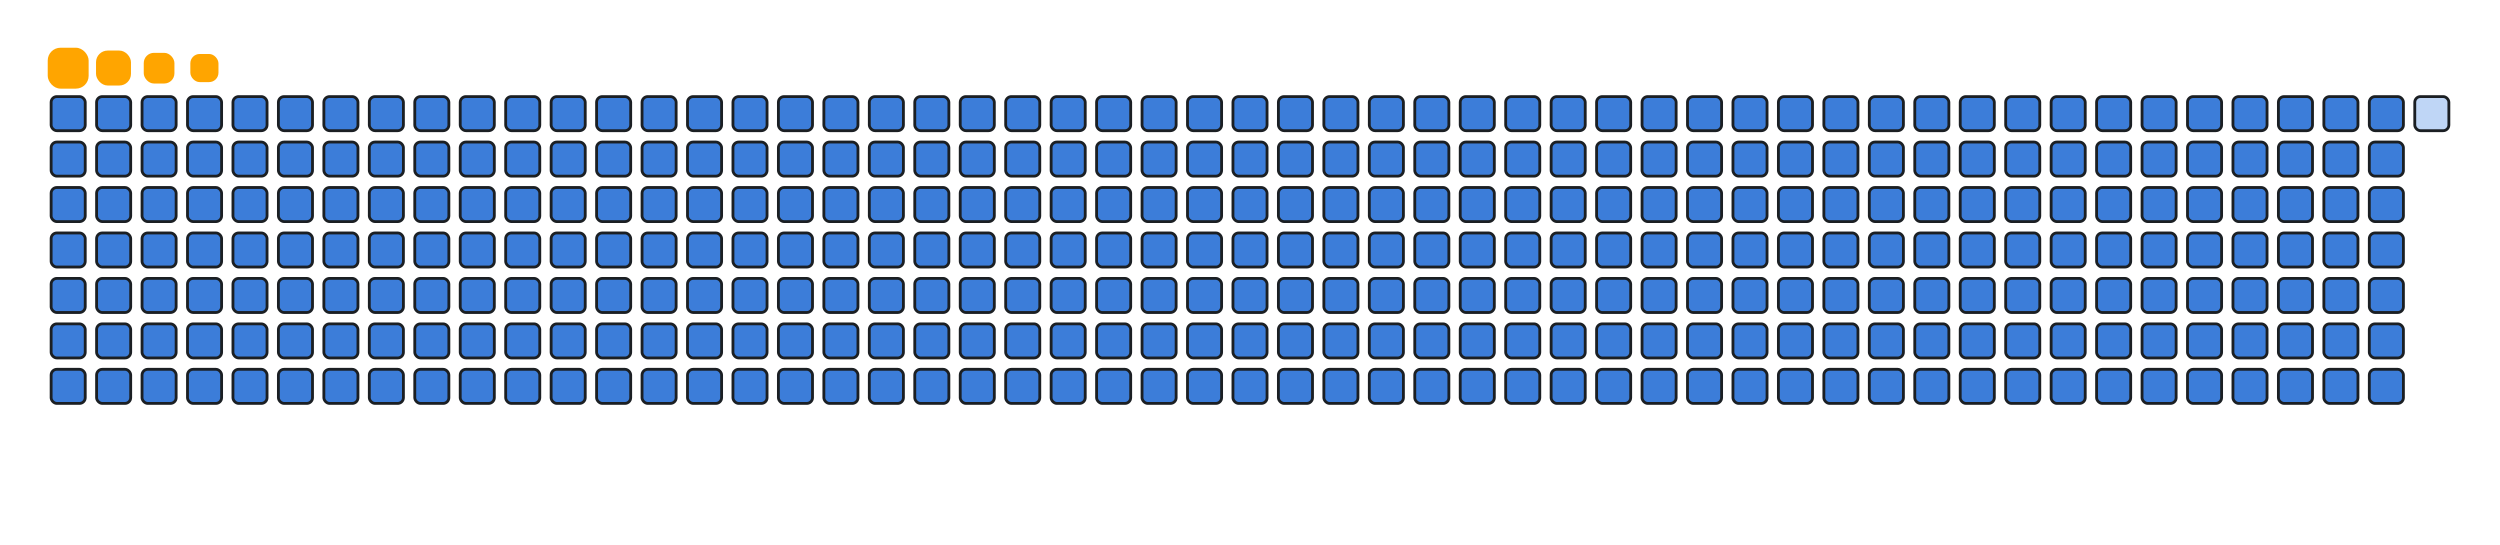 <svg viewBox="-16 -32 880 192" width="880" height="192" xmlns="http://www.w3.org/2000/svg"><desc>Generated with https://github.com/Platane/snk</desc><style>:root{--cb:#1b1f230a;--cs:orange;--ce:#bfd6f6;--c0:#bfd6f6;--c1:#8dbdff;--c2:#64a1f4;--c3:#4b91f1;--c4:#3c7dd9}.c{shape-rendering:geometricPrecision;fill:#bfd6f6;stroke-width:1px;stroke:#1b1f230a;animation:none 42300ms linear infinite;width:12px;height:12px}@keyframes c0{0.23%{fill:#3c7dd9}0.25%,100%{fill:#bfd6f6}}.c.c0{fill:#3c7dd9;animation-name:c0}@keyframes c1{24.58%{fill:#3c7dd9}24.6%,100%{fill:#bfd6f6}}.c.c1{fill:#3c7dd9;animation-name:c1}@keyframes c2{24.81%{fill:#3c7dd9}24.83%,100%{fill:#bfd6f6}}.c.c2{fill:#3c7dd9;animation-name:c2}@keyframes c3{49.16%{fill:#3c7dd9}49.18%,100%{fill:#bfd6f6}}.c.c3{fill:#3c7dd9;animation-name:c3}@keyframes c4{49.4%{fill:#3c7dd9}49.42%,100%{fill:#bfd6f6}}.c.c4{fill:#3c7dd9;animation-name:c4}@keyframes c5{73.75%{fill:#3c7dd9}73.77%,100%{fill:#bfd6f6}}.c.c5{fill:#3c7dd9;animation-name:c5}@keyframes c6{73.99%{fill:#3c7dd9}74.01%,100%{fill:#bfd6f6}}.c.c6{fill:#3c7dd9;animation-name:c6}@keyframes c7{0.46%{fill:#3c7dd9}0.48%,100%{fill:#bfd6f6}}.c.c7{fill:#3c7dd9;animation-name:c7}@keyframes c8{24.34%{fill:#3c7dd9}24.36%,100%{fill:#bfd6f6}}.c.c8{fill:#3c7dd9;animation-name:c8}@keyframes c9{25.05%{fill:#3c7dd9}25.07%,100%{fill:#bfd6f6}}.c.c9{fill:#3c7dd9;animation-name:c9}@keyframes ca{48.93%{fill:#3c7dd9}48.95%,100%{fill:#bfd6f6}}.c.ca{fill:#3c7dd9;animation-name:ca}@keyframes cb{49.64%{fill:#3c7dd9}49.66%,100%{fill:#bfd6f6}}.c.cb{fill:#3c7dd9;animation-name:cb}@keyframes cc{73.51%{fill:#3c7dd9}73.53%,100%{fill:#bfd6f6}}.c.cc{fill:#3c7dd9;animation-name:cc}@keyframes cd{74.22%{fill:#3c7dd9}74.24%,100%{fill:#bfd6f6}}.c.cd{fill:#3c7dd9;animation-name:cd}@keyframes ce{0.7%{fill:#3c7dd9}0.72%,100%{fill:#bfd6f6}}.c.ce{fill:#3c7dd9;animation-name:ce}@keyframes cf{24.1%{fill:#3c7dd9}24.12%,100%{fill:#bfd6f6}}.c.cf{fill:#3c7dd9;animation-name:cf}@keyframes cg{25.29%{fill:#3c7dd9}25.31%,100%{fill:#bfd6f6}}.c.cg{fill:#3c7dd9;animation-name:cg}@keyframes ch{48.69%{fill:#3c7dd9}48.71%,100%{fill:#bfd6f6}}.c.ch{fill:#3c7dd9;animation-name:ch}@keyframes ci{49.87%{fill:#3c7dd9}49.89%,100%{fill:#bfd6f6}}.c.ci{fill:#3c7dd9;animation-name:ci}@keyframes cj{73.28%{fill:#3c7dd9}73.3%,100%{fill:#bfd6f6}}.c.cj{fill:#3c7dd9;animation-name:cj}@keyframes ck{74.46%{fill:#3c7dd9}74.48%,100%{fill:#bfd6f6}}.c.ck{fill:#3c7dd9;animation-name:ck}@keyframes cl{0.94%{fill:#3c7dd9}0.96%,100%{fill:#bfd6f6}}.c.cl{fill:#3c7dd9;animation-name:cl}@keyframes cm{23.87%{fill:#3c7dd9}23.89%,100%{fill:#bfd6f6}}.c.cm{fill:#3c7dd9;animation-name:cm}@keyframes cn{25.52%{fill:#3c7dd9}25.54%,100%{fill:#bfd6f6}}.c.cn{fill:#3c7dd9;animation-name:cn}@keyframes co{48.45%{fill:#3c7dd9}48.47%,100%{fill:#bfd6f6}}.c.co{fill:#3c7dd9;animation-name:co}@keyframes cp{50.11%{fill:#3c7dd9}50.13%,100%{fill:#bfd6f6}}.c.cp{fill:#3c7dd9;animation-name:cp}@keyframes cq{73.04%{fill:#3c7dd9}73.06%,100%{fill:#bfd6f6}}.c.cq{fill:#3c7dd9;animation-name:cq}@keyframes cr{74.69%{fill:#3c7dd9}74.71%,100%{fill:#bfd6f6}}.c.cr{fill:#3c7dd9;animation-name:cr}@keyframes cs{1.17%{fill:#3c7dd9}1.19%,100%{fill:#bfd6f6}}.c.cs{fill:#3c7dd9;animation-name:cs}@keyframes ct{23.63%{fill:#3c7dd9}23.65%,100%{fill:#bfd6f6}}.c.ct{fill:#3c7dd9;animation-name:ct}@keyframes cu{25.76%{fill:#3c7dd9}25.78%,100%{fill:#bfd6f6}}.c.cu{fill:#3c7dd9;animation-name:cu}@keyframes cv{48.22%{fill:#3c7dd9}48.24%,100%{fill:#bfd6f6}}.c.cv{fill:#3c7dd9;animation-name:cv}@keyframes cw{50.34%{fill:#3c7dd9}50.36%,100%{fill:#bfd6f6}}.c.cw{fill:#3c7dd9;animation-name:cw}@keyframes cx{72.8%{fill:#3c7dd9}72.82%,100%{fill:#bfd6f6}}.c.cx{fill:#3c7dd9;animation-name:cx}@keyframes cy{74.93%{fill:#3c7dd9}74.95%,100%{fill:#bfd6f6}}.c.cy{fill:#3c7dd9;animation-name:cy}@keyframes cz{1.41%{fill:#3c7dd9}1.43%,100%{fill:#bfd6f6}}.c.cz{fill:#3c7dd9;animation-name:cz}@keyframes c10{23.39%{fill:#3c7dd9}23.41%,100%{fill:#bfd6f6}}.c.c10{fill:#3c7dd9;animation-name:c10}@keyframes c11{25.99%{fill:#3c7dd9}26.01%,100%{fill:#bfd6f6}}.c.c11{fill:#3c7dd9;animation-name:c11}@keyframes c12{47.98%{fill:#3c7dd9}48%,100%{fill:#bfd6f6}}.c.c12{fill:#3c7dd9;animation-name:c12}@keyframes c13{50.58%{fill:#3c7dd9}50.6%,100%{fill:#bfd6f6}}.c.c13{fill:#3c7dd9;animation-name:c13}@keyframes c14{72.57%{fill:#3c7dd9}72.59%,100%{fill:#bfd6f6}}.c.c14{fill:#3c7dd9;animation-name:c14}@keyframes c15{75.17%{fill:#3c7dd9}75.19%,100%{fill:#bfd6f6}}.c.c15{fill:#3c7dd9;animation-name:c15}@keyframes c16{1.64%{fill:#3c7dd9}1.66%,100%{fill:#bfd6f6}}.c.c16{fill:#3c7dd9;animation-name:c16}@keyframes c17{23.16%{fill:#3c7dd9}23.18%,100%{fill:#bfd6f6}}.c.c17{fill:#3c7dd9;animation-name:c17}@keyframes c18{26.23%{fill:#3c7dd9}26.25%,100%{fill:#bfd6f6}}.c.c18{fill:#3c7dd9;animation-name:c18}@keyframes c19{47.74%{fill:#3c7dd9}47.76%,100%{fill:#bfd6f6}}.c.c19{fill:#3c7dd9;animation-name:c19}@keyframes c1a{50.82%{fill:#3c7dd9}50.84%,100%{fill:#bfd6f6}}.c.c1a{fill:#3c7dd9;animation-name:c1a}@keyframes c1b{72.33%{fill:#3c7dd9}72.35%,100%{fill:#bfd6f6}}.c.c1b{fill:#3c7dd9;animation-name:c1b}@keyframes c1c{75.4%{fill:#3c7dd9}75.42%,100%{fill:#bfd6f6}}.c.c1c{fill:#3c7dd9;animation-name:c1c}@keyframes c1d{1.88%{fill:#3c7dd9}1.9%,100%{fill:#bfd6f6}}.c.c1d{fill:#3c7dd9;animation-name:c1d}@keyframes c1e{22.92%{fill:#3c7dd9}22.94%,100%{fill:#bfd6f6}}.c.c1e{fill:#3c7dd9;animation-name:c1e}@keyframes c1f{26.47%{fill:#3c7dd9}26.49%,100%{fill:#bfd6f6}}.c.c1f{fill:#3c7dd9;animation-name:c1f}@keyframes c1g{47.51%{fill:#3c7dd9}47.53%,100%{fill:#bfd6f6}}.c.c1g{fill:#3c7dd9;animation-name:c1g}@keyframes c1h{51.05%{fill:#3c7dd9}51.07%,100%{fill:#bfd6f6}}.c.c1h{fill:#3c7dd9;animation-name:c1h}@keyframes c1i{72.09%{fill:#3c7dd9}72.11%,100%{fill:#bfd6f6}}.c.c1i{fill:#3c7dd9;animation-name:c1i}@keyframes c1j{75.64%{fill:#3c7dd9}75.66%,100%{fill:#bfd6f6}}.c.c1j{fill:#3c7dd9;animation-name:c1j}@keyframes c1k{2.12%{fill:#3c7dd9}2.14%,100%{fill:#bfd6f6}}.c.c1k{fill:#3c7dd9;animation-name:c1k}@keyframes c1l{22.69%{fill:#3c7dd9}22.71%,100%{fill:#bfd6f6}}.c.c1l{fill:#3c7dd9;animation-name:c1l}@keyframes c1m{26.7%{fill:#3c7dd9}26.72%,100%{fill:#bfd6f6}}.c.c1m{fill:#3c7dd9;animation-name:c1m}@keyframes c1n{47.27%{fill:#3c7dd9}47.29%,100%{fill:#bfd6f6}}.c.c1n{fill:#3c7dd9;animation-name:c1n}@keyframes c1o{51.29%{fill:#3c7dd9}51.31%,100%{fill:#bfd6f6}}.c.c1o{fill:#3c7dd9;animation-name:c1o}@keyframes c1p{71.86%{fill:#3c7dd9}71.88%,100%{fill:#bfd6f6}}.c.c1p{fill:#3c7dd9;animation-name:c1p}@keyframes c1q{75.88%{fill:#3c7dd9}75.9%,100%{fill:#bfd6f6}}.c.c1q{fill:#3c7dd9;animation-name:c1q}@keyframes c1r{2.35%{fill:#3c7dd9}2.37%,100%{fill:#bfd6f6}}.c.c1r{fill:#3c7dd9;animation-name:c1r}@keyframes c1s{22.45%{fill:#3c7dd9}22.47%,100%{fill:#bfd6f6}}.c.c1s{fill:#3c7dd9;animation-name:c1s}@keyframes c1t{26.94%{fill:#3c7dd9}26.96%,100%{fill:#bfd6f6}}.c.c1t{fill:#3c7dd9;animation-name:c1t}@keyframes c1u{47.03%{fill:#3c7dd9}47.05%,100%{fill:#bfd6f6}}.c.c1u{fill:#3c7dd9;animation-name:c1u}@keyframes c1v{51.53%{fill:#3c7dd9}51.55%,100%{fill:#bfd6f6}}.c.c1v{fill:#3c7dd9;animation-name:c1v}@keyframes c1w{71.62%{fill:#3c7dd9}71.64%,100%{fill:#bfd6f6}}.c.c1w{fill:#3c7dd9;animation-name:c1w}@keyframes c1x{76.11%{fill:#3c7dd9}76.13%,100%{fill:#bfd6f6}}.c.c1x{fill:#3c7dd9;animation-name:c1x}@keyframes c1y{2.59%{fill:#3c7dd9}2.61%,100%{fill:#bfd6f6}}.c.c1y{fill:#3c7dd9;animation-name:c1y}@keyframes c1z{22.21%{fill:#3c7dd9}22.23%,100%{fill:#bfd6f6}}.c.c1z{fill:#3c7dd9;animation-name:c1z}@keyframes c20{27.18%{fill:#3c7dd9}27.2%,100%{fill:#bfd6f6}}.c.c20{fill:#3c7dd9;animation-name:c20}@keyframes c21{46.8%{fill:#3c7dd9}46.82%,100%{fill:#bfd6f6}}.c.c21{fill:#3c7dd9;animation-name:c21}@keyframes c22{51.76%{fill:#3c7dd9}51.78%,100%{fill:#bfd6f6}}.c.c22{fill:#3c7dd9;animation-name:c22}@keyframes c23{71.38%{fill:#3c7dd9}71.4%,100%{fill:#bfd6f6}}.c.c23{fill:#3c7dd9;animation-name:c23}@keyframes c24{76.35%{fill:#3c7dd9}76.37%,100%{fill:#bfd6f6}}.c.c24{fill:#3c7dd9;animation-name:c24}@keyframes c25{2.83%{fill:#3c7dd9}2.85%,100%{fill:#bfd6f6}}.c.c25{fill:#3c7dd9;animation-name:c25}@keyframes c26{21.98%{fill:#3c7dd9}22%,100%{fill:#bfd6f6}}.c.c26{fill:#3c7dd9;animation-name:c26}@keyframes c27{27.41%{fill:#3c7dd9}27.43%,100%{fill:#bfd6f6}}.c.c27{fill:#3c7dd9;animation-name:c27}@keyframes c28{46.56%{fill:#3c7dd9}46.58%,100%{fill:#bfd6f6}}.c.c28{fill:#3c7dd9;animation-name:c28}@keyframes c29{52%{fill:#3c7dd9}52.02%,100%{fill:#bfd6f6}}.c.c29{fill:#3c7dd9;animation-name:c29}@keyframes c2a{71.15%{fill:#3c7dd9}71.17%,100%{fill:#bfd6f6}}.c.c2a{fill:#3c7dd9;animation-name:c2a}@keyframes c2b{76.59%{fill:#3c7dd9}76.61%,100%{fill:#bfd6f6}}.c.c2b{fill:#3c7dd9;animation-name:c2b}@keyframes c2c{3.06%{fill:#3c7dd9}3.08%,100%{fill:#bfd6f6}}.c.c2c{fill:#3c7dd9;animation-name:c2c}@keyframes c2d{21.74%{fill:#3c7dd9}21.76%,100%{fill:#bfd6f6}}.c.c2d{fill:#3c7dd9;animation-name:c2d}@keyframes c2e{27.65%{fill:#3c7dd9}27.67%,100%{fill:#bfd6f6}}.c.c2e{fill:#3c7dd9;animation-name:c2e}@keyframes c2f{46.33%{fill:#3c7dd9}46.35%,100%{fill:#bfd6f6}}.c.c2f{fill:#3c7dd9;animation-name:c2f}@keyframes c2g{52.24%{fill:#3c7dd9}52.26%,100%{fill:#bfd6f6}}.c.c2g{fill:#3c7dd9;animation-name:c2g}@keyframes c2h{70.91%{fill:#3c7dd9}70.93%,100%{fill:#bfd6f6}}.c.c2h{fill:#3c7dd9;animation-name:c2h}@keyframes c2i{76.82%{fill:#3c7dd9}76.84%,100%{fill:#bfd6f6}}.c.c2i{fill:#3c7dd9;animation-name:c2i}@keyframes c2j{3.3%{fill:#3c7dd9}3.32%,100%{fill:#bfd6f6}}.c.c2j{fill:#3c7dd9;animation-name:c2j}@keyframes c2k{21.5%{fill:#3c7dd9}21.52%,100%{fill:#bfd6f6}}.c.c2k{fill:#3c7dd9;animation-name:c2k}@keyframes c2l{27.89%{fill:#3c7dd9}27.91%,100%{fill:#bfd6f6}}.c.c2l{fill:#3c7dd9;animation-name:c2l}@keyframes c2m{46.09%{fill:#3c7dd9}46.11%,100%{fill:#bfd6f6}}.c.c2m{fill:#3c7dd9;animation-name:c2m}@keyframes c2n{52.47%{fill:#3c7dd9}52.49%,100%{fill:#bfd6f6}}.c.c2n{fill:#3c7dd9;animation-name:c2n}@keyframes c2o{70.68%{fill:#3c7dd9}70.7%,100%{fill:#bfd6f6}}.c.c2o{fill:#3c7dd9;animation-name:c2o}@keyframes c2p{77.06%{fill:#3c7dd9}77.08%,100%{fill:#bfd6f6}}.c.c2p{fill:#3c7dd9;animation-name:c2p}@keyframes c2q{3.54%{fill:#3c7dd9}3.56%,100%{fill:#bfd6f6}}.c.c2q{fill:#3c7dd9;animation-name:c2q}@keyframes c2r{21.27%{fill:#3c7dd9}21.29%,100%{fill:#bfd6f6}}.c.c2r{fill:#3c7dd9;animation-name:c2r}@keyframes c2s{28.12%{fill:#3c7dd9}28.14%,100%{fill:#bfd6f6}}.c.c2s{fill:#3c7dd9;animation-name:c2s}@keyframes c2t{45.85%{fill:#3c7dd9}45.87%,100%{fill:#bfd6f6}}.c.c2t{fill:#3c7dd9;animation-name:c2t}@keyframes c2u{52.71%{fill:#3c7dd9}52.73%,100%{fill:#bfd6f6}}.c.c2u{fill:#3c7dd9;animation-name:c2u}@keyframes c2v{70.44%{fill:#3c7dd9}70.46%,100%{fill:#bfd6f6}}.c.c2v{fill:#3c7dd9;animation-name:c2v}@keyframes c2w{77.29%{fill:#3c7dd9}77.31%,100%{fill:#bfd6f6}}.c.c2w{fill:#3c7dd9;animation-name:c2w}@keyframes c2x{3.77%{fill:#3c7dd9}3.79%,100%{fill:#bfd6f6}}.c.c2x{fill:#3c7dd9;animation-name:c2x}@keyframes c2y{21.03%{fill:#3c7dd9}21.05%,100%{fill:#bfd6f6}}.c.c2y{fill:#3c7dd9;animation-name:c2y}@keyframes c2z{28.36%{fill:#3c7dd9}28.38%,100%{fill:#bfd6f6}}.c.c2z{fill:#3c7dd9;animation-name:c2z}@keyframes c30{45.62%{fill:#3c7dd9}45.64%,100%{fill:#bfd6f6}}.c.c30{fill:#3c7dd9;animation-name:c30}@keyframes c31{52.95%{fill:#3c7dd9}52.97%,100%{fill:#bfd6f6}}.c.c31{fill:#3c7dd9;animation-name:c31}@keyframes c32{70.2%{fill:#3c7dd9}70.22%,100%{fill:#bfd6f6}}.c.c32{fill:#3c7dd9;animation-name:c32}@keyframes c33{77.53%{fill:#3c7dd9}77.55%,100%{fill:#bfd6f6}}.c.c33{fill:#3c7dd9;animation-name:c33}@keyframes c34{4.01%{fill:#3c7dd9}4.03%,100%{fill:#bfd6f6}}.c.c34{fill:#3c7dd9;animation-name:c34}@keyframes c35{20.79%{fill:#3c7dd9}20.81%,100%{fill:#bfd6f6}}.c.c35{fill:#3c7dd9;animation-name:c35}@keyframes c36{28.6%{fill:#3c7dd9}28.62%,100%{fill:#bfd6f6}}.c.c36{fill:#3c7dd9;animation-name:c36}@keyframes c37{45.38%{fill:#3c7dd9}45.4%,100%{fill:#bfd6f6}}.c.c37{fill:#3c7dd9;animation-name:c37}@keyframes c38{53.18%{fill:#3c7dd9}53.2%,100%{fill:#bfd6f6}}.c.c38{fill:#3c7dd9;animation-name:c38}@keyframes c39{69.97%{fill:#3c7dd9}69.99%,100%{fill:#bfd6f6}}.c.c39{fill:#3c7dd9;animation-name:c39}@keyframes c3a{77.77%{fill:#3c7dd9}77.79%,100%{fill:#bfd6f6}}.c.c3a{fill:#3c7dd9;animation-name:c3a}@keyframes c3b{4.25%{fill:#3c7dd9}4.27%,100%{fill:#bfd6f6}}.c.c3b{fill:#3c7dd9;animation-name:c3b}@keyframes c3c{20.56%{fill:#3c7dd9}20.58%,100%{fill:#bfd6f6}}.c.c3c{fill:#3c7dd9;animation-name:c3c}@keyframes c3d{28.83%{fill:#3c7dd9}28.85%,100%{fill:#bfd6f6}}.c.c3d{fill:#3c7dd9;animation-name:c3d}@keyframes c3e{45.14%{fill:#3c7dd9}45.16%,100%{fill:#bfd6f6}}.c.c3e{fill:#3c7dd9;animation-name:c3e}@keyframes c3f{53.42%{fill:#3c7dd9}53.44%,100%{fill:#bfd6f6}}.c.c3f{fill:#3c7dd9;animation-name:c3f}@keyframes c3g{69.73%{fill:#3c7dd9}69.75%,100%{fill:#bfd6f6}}.c.c3g{fill:#3c7dd9;animation-name:c3g}@keyframes c3h{78%{fill:#3c7dd9}78.02%,100%{fill:#bfd6f6}}.c.c3h{fill:#3c7dd9;animation-name:c3h}@keyframes c3i{4.48%{fill:#3c7dd9}4.5%,100%{fill:#bfd6f6}}.c.c3i{fill:#3c7dd9;animation-name:c3i}@keyframes c3j{20.32%{fill:#3c7dd9}20.34%,100%{fill:#bfd6f6}}.c.c3j{fill:#3c7dd9;animation-name:c3j}@keyframes c3k{29.07%{fill:#3c7dd9}29.09%,100%{fill:#bfd6f6}}.c.c3k{fill:#3c7dd9;animation-name:c3k}@keyframes c3l{44.91%{fill:#3c7dd9}44.93%,100%{fill:#bfd6f6}}.c.c3l{fill:#3c7dd9;animation-name:c3l}@keyframes c3m{53.65%{fill:#3c7dd9}53.67%,100%{fill:#bfd6f6}}.c.c3m{fill:#3c7dd9;animation-name:c3m}@keyframes c3n{69.49%{fill:#3c7dd9}69.51%,100%{fill:#bfd6f6}}.c.c3n{fill:#3c7dd9;animation-name:c3n}@keyframes c3o{78.24%{fill:#3c7dd9}78.26%,100%{fill:#bfd6f6}}.c.c3o{fill:#3c7dd9;animation-name:c3o}@keyframes c3p{4.72%{fill:#3c7dd9}4.74%,100%{fill:#bfd6f6}}.c.c3p{fill:#3c7dd9;animation-name:c3p}@keyframes c3q{20.08%{fill:#3c7dd9}20.1%,100%{fill:#bfd6f6}}.c.c3q{fill:#3c7dd9;animation-name:c3q}@keyframes c3r{29.3%{fill:#3c7dd9}29.32%,100%{fill:#bfd6f6}}.c.c3r{fill:#3c7dd9;animation-name:c3r}@keyframes c3s{44.67%{fill:#3c7dd9}44.69%,100%{fill:#bfd6f6}}.c.c3s{fill:#3c7dd9;animation-name:c3s}@keyframes c3t{53.89%{fill:#3c7dd9}53.91%,100%{fill:#bfd6f6}}.c.c3t{fill:#3c7dd9;animation-name:c3t}@keyframes c3u{69.26%{fill:#3c7dd9}69.28%,100%{fill:#bfd6f6}}.c.c3u{fill:#3c7dd9;animation-name:c3u}@keyframes c3v{78.48%{fill:#3c7dd9}78.5%,100%{fill:#bfd6f6}}.c.c3v{fill:#3c7dd9;animation-name:c3v}@keyframes c3w{4.95%{fill:#3c7dd9}4.97%,100%{fill:#bfd6f6}}.c.c3w{fill:#3c7dd9;animation-name:c3w}@keyframes c3x{19.85%{fill:#3c7dd9}19.87%,100%{fill:#bfd6f6}}.c.c3x{fill:#3c7dd9;animation-name:c3x}@keyframes c3y{29.54%{fill:#3c7dd9}29.56%,100%{fill:#bfd6f6}}.c.c3y{fill:#3c7dd9;animation-name:c3y}@keyframes c3z{44.43%{fill:#3c7dd9}44.45%,100%{fill:#bfd6f6}}.c.c3z{fill:#3c7dd9;animation-name:c3z}@keyframes c40{54.13%{fill:#3c7dd9}54.15%,100%{fill:#bfd6f6}}.c.c40{fill:#3c7dd9;animation-name:c40}@keyframes c41{69.02%{fill:#3c7dd9}69.04%,100%{fill:#bfd6f6}}.c.c41{fill:#3c7dd9;animation-name:c41}@keyframes c42{78.71%{fill:#3c7dd9}78.73%,100%{fill:#bfd6f6}}.c.c42{fill:#3c7dd9;animation-name:c42}@keyframes c43{5.19%{fill:#3c7dd9}5.21%,100%{fill:#bfd6f6}}.c.c43{fill:#3c7dd9;animation-name:c43}@keyframes c44{19.61%{fill:#3c7dd9}19.63%,100%{fill:#bfd6f6}}.c.c44{fill:#3c7dd9;animation-name:c44}@keyframes c45{29.78%{fill:#3c7dd9}29.8%,100%{fill:#bfd6f6}}.c.c45{fill:#3c7dd9;animation-name:c45}@keyframes c46{44.2%{fill:#3c7dd9}44.22%,100%{fill:#bfd6f6}}.c.c46{fill:#3c7dd9;animation-name:c46}@keyframes c47{54.36%{fill:#3c7dd9}54.38%,100%{fill:#bfd6f6}}.c.c47{fill:#3c7dd9;animation-name:c47}@keyframes c48{68.78%{fill:#3c7dd9}68.8%,100%{fill:#bfd6f6}}.c.c48{fill:#3c7dd9;animation-name:c48}@keyframes c49{78.95%{fill:#3c7dd9}78.97%,100%{fill:#bfd6f6}}.c.c49{fill:#3c7dd9;animation-name:c49}@keyframes c4a{5.43%{fill:#3c7dd9}5.45%,100%{fill:#bfd6f6}}.c.c4a{fill:#3c7dd9;animation-name:c4a}@keyframes c4b{19.38%{fill:#3c7dd9}19.4%,100%{fill:#bfd6f6}}.c.c4b{fill:#3c7dd9;animation-name:c4b}@keyframes c4c{30.01%{fill:#3c7dd9}30.03%,100%{fill:#bfd6f6}}.c.c4c{fill:#3c7dd9;animation-name:c4c}@keyframes c4d{43.96%{fill:#3c7dd9}43.98%,100%{fill:#bfd6f6}}.c.c4d{fill:#3c7dd9;animation-name:c4d}@keyframes c4e{54.6%{fill:#3c7dd9}54.62%,100%{fill:#bfd6f6}}.c.c4e{fill:#3c7dd9;animation-name:c4e}@keyframes c4f{68.55%{fill:#3c7dd9}68.57%,100%{fill:#bfd6f6}}.c.c4f{fill:#3c7dd9;animation-name:c4f}@keyframes c4g{79.19%{fill:#3c7dd9}79.21%,100%{fill:#bfd6f6}}.c.c4g{fill:#3c7dd9;animation-name:c4g}@keyframes c4h{5.66%{fill:#3c7dd9}5.68%,100%{fill:#bfd6f6}}.c.c4h{fill:#3c7dd9;animation-name:c4h}@keyframes c4i{19.14%{fill:#3c7dd9}19.16%,100%{fill:#bfd6f6}}.c.c4i{fill:#3c7dd9;animation-name:c4i}@keyframes c4j{30.25%{fill:#3c7dd9}30.27%,100%{fill:#bfd6f6}}.c.c4j{fill:#3c7dd9;animation-name:c4j}@keyframes c4k{43.73%{fill:#3c7dd9}43.75%,100%{fill:#bfd6f6}}.c.c4k{fill:#3c7dd9;animation-name:c4k}@keyframes c4l{54.84%{fill:#3c7dd9}54.86%,100%{fill:#bfd6f6}}.c.c4l{fill:#3c7dd9;animation-name:c4l}@keyframes c4m{68.31%{fill:#3c7dd9}68.33%,100%{fill:#bfd6f6}}.c.c4m{fill:#3c7dd9;animation-name:c4m}@keyframes c4n{79.42%{fill:#3c7dd9}79.44%,100%{fill:#bfd6f6}}.c.c4n{fill:#3c7dd9;animation-name:c4n}@keyframes c4o{5.9%{fill:#3c7dd9}5.92%,100%{fill:#bfd6f6}}.c.c4o{fill:#3c7dd9;animation-name:c4o}@keyframes c4p{18.9%{fill:#3c7dd9}18.92%,100%{fill:#bfd6f6}}.c.c4p{fill:#3c7dd9;animation-name:c4p}@keyframes c4q{30.49%{fill:#3c7dd9}30.51%,100%{fill:#bfd6f6}}.c.c4q{fill:#3c7dd9;animation-name:c4q}@keyframes c4r{43.49%{fill:#3c7dd9}43.51%,100%{fill:#bfd6f6}}.c.c4r{fill:#3c7dd9;animation-name:c4r}@keyframes c4s{55.07%{fill:#3c7dd9}55.09%,100%{fill:#bfd6f6}}.c.c4s{fill:#3c7dd9;animation-name:c4s}@keyframes c4t{68.08%{fill:#3c7dd9}68.1%,100%{fill:#bfd6f6}}.c.c4t{fill:#3c7dd9;animation-name:c4t}@keyframes c4u{79.66%{fill:#3c7dd9}79.68%,100%{fill:#bfd6f6}}.c.c4u{fill:#3c7dd9;animation-name:c4u}@keyframes c4v{6.14%{fill:#3c7dd9}6.16%,100%{fill:#bfd6f6}}.c.c4v{fill:#3c7dd9;animation-name:c4v}@keyframes c4w{18.67%{fill:#3c7dd9}18.69%,100%{fill:#bfd6f6}}.c.c4w{fill:#3c7dd9;animation-name:c4w}@keyframes c4x{30.72%{fill:#3c7dd9}30.74%,100%{fill:#bfd6f6}}.c.c4x{fill:#3c7dd9;animation-name:c4x}@keyframes c4y{43.25%{fill:#3c7dd9}43.27%,100%{fill:#bfd6f6}}.c.c4y{fill:#3c7dd9;animation-name:c4y}@keyframes c4z{55.31%{fill:#3c7dd9}55.33%,100%{fill:#bfd6f6}}.c.c4z{fill:#3c7dd9;animation-name:c4z}@keyframes c50{67.84%{fill:#3c7dd9}67.86%,100%{fill:#bfd6f6}}.c.c50{fill:#3c7dd9;animation-name:c50}@keyframes c51{79.9%{fill:#3c7dd9}79.92%,100%{fill:#bfd6f6}}.c.c51{fill:#3c7dd9;animation-name:c51}@keyframes c52{6.37%{fill:#3c7dd9}6.39%,100%{fill:#bfd6f6}}.c.c52{fill:#3c7dd9;animation-name:c52}@keyframes c53{18.43%{fill:#3c7dd9}18.45%,100%{fill:#bfd6f6}}.c.c53{fill:#3c7dd9;animation-name:c53}@keyframes c54{30.96%{fill:#3c7dd9}30.98%,100%{fill:#bfd6f6}}.c.c54{fill:#3c7dd9;animation-name:c54}@keyframes c55{43.02%{fill:#3c7dd9}43.04%,100%{fill:#bfd6f6}}.c.c55{fill:#3c7dd9;animation-name:c55}@keyframes c56{55.55%{fill:#3c7dd9}55.57%,100%{fill:#bfd6f6}}.c.c56{fill:#3c7dd9;animation-name:c56}@keyframes c57{67.6%{fill:#3c7dd9}67.62%,100%{fill:#bfd6f6}}.c.c57{fill:#3c7dd9;animation-name:c57}@keyframes c58{80.13%{fill:#3c7dd9}80.15%,100%{fill:#bfd6f6}}.c.c58{fill:#3c7dd9;animation-name:c58}@keyframes c59{6.61%{fill:#3c7dd9}6.63%,100%{fill:#bfd6f6}}.c.c59{fill:#3c7dd9;animation-name:c59}@keyframes c5a{18.19%{fill:#3c7dd9}18.21%,100%{fill:#bfd6f6}}.c.c5a{fill:#3c7dd9;animation-name:c5a}@keyframes c5b{31.2%{fill:#3c7dd9}31.22%,100%{fill:#bfd6f6}}.c.c5b{fill:#3c7dd9;animation-name:c5b}@keyframes c5c{42.78%{fill:#3c7dd9}42.8%,100%{fill:#bfd6f6}}.c.c5c{fill:#3c7dd9;animation-name:c5c}@keyframes c5d{55.78%{fill:#3c7dd9}55.8%,100%{fill:#bfd6f6}}.c.c5d{fill:#3c7dd9;animation-name:c5d}@keyframes c5e{67.37%{fill:#3c7dd9}67.39%,100%{fill:#bfd6f6}}.c.c5e{fill:#3c7dd9;animation-name:c5e}@keyframes c5f{80.37%{fill:#3c7dd9}80.39%,100%{fill:#bfd6f6}}.c.c5f{fill:#3c7dd9;animation-name:c5f}@keyframes c5g{6.85%{fill:#3c7dd9}6.87%,100%{fill:#bfd6f6}}.c.c5g{fill:#3c7dd9;animation-name:c5g}@keyframes c5h{17.96%{fill:#3c7dd9}17.98%,100%{fill:#bfd6f6}}.c.c5h{fill:#3c7dd9;animation-name:c5h}@keyframes c5i{31.43%{fill:#3c7dd9}31.45%,100%{fill:#bfd6f6}}.c.c5i{fill:#3c7dd9;animation-name:c5i}@keyframes c5j{42.54%{fill:#3c7dd9}42.56%,100%{fill:#bfd6f6}}.c.c5j{fill:#3c7dd9;animation-name:c5j}@keyframes c5k{56.02%{fill:#3c7dd9}56.04%,100%{fill:#bfd6f6}}.c.c5k{fill:#3c7dd9;animation-name:c5k}@keyframes c5l{67.13%{fill:#3c7dd9}67.15%,100%{fill:#bfd6f6}}.c.c5l{fill:#3c7dd9;animation-name:c5l}@keyframes c5m{80.6%{fill:#3c7dd9}80.62%,100%{fill:#bfd6f6}}.c.c5m{fill:#3c7dd9;animation-name:c5m}@keyframes c5n{7.08%{fill:#3c7dd9}7.1%,100%{fill:#bfd6f6}}.c.c5n{fill:#3c7dd9;animation-name:c5n}@keyframes c5o{17.72%{fill:#3c7dd9}17.74%,100%{fill:#bfd6f6}}.c.c5o{fill:#3c7dd9;animation-name:c5o}@keyframes c5p{31.67%{fill:#3c7dd9}31.69%,100%{fill:#bfd6f6}}.c.c5p{fill:#3c7dd9;animation-name:c5p}@keyframes c5q{42.31%{fill:#3c7dd9}42.33%,100%{fill:#bfd6f6}}.c.c5q{fill:#3c7dd9;animation-name:c5q}@keyframes c5r{56.25%{fill:#3c7dd9}56.27%,100%{fill:#bfd6f6}}.c.c5r{fill:#3c7dd9;animation-name:c5r}@keyframes c5s{66.89%{fill:#3c7dd9}66.91%,100%{fill:#bfd6f6}}.c.c5s{fill:#3c7dd9;animation-name:c5s}@keyframes c5t{80.84%{fill:#3c7dd9}80.86%,100%{fill:#bfd6f6}}.c.c5t{fill:#3c7dd9;animation-name:c5t}@keyframes c5u{7.32%{fill:#3c7dd9}7.34%,100%{fill:#bfd6f6}}.c.c5u{fill:#3c7dd9;animation-name:c5u}@keyframes c5v{17.48%{fill:#3c7dd9}17.5%,100%{fill:#bfd6f6}}.c.c5v{fill:#3c7dd9;animation-name:c5v}@keyframes c5w{31.9%{fill:#3c7dd9}31.92%,100%{fill:#bfd6f6}}.c.c5w{fill:#3c7dd9;animation-name:c5w}@keyframes c5x{42.07%{fill:#3c7dd9}42.09%,100%{fill:#bfd6f6}}.c.c5x{fill:#3c7dd9;animation-name:c5x}@keyframes c5y{56.49%{fill:#3c7dd9}56.51%,100%{fill:#bfd6f6}}.c.c5y{fill:#3c7dd9;animation-name:c5y}@keyframes c5z{66.66%{fill:#3c7dd9}66.68%,100%{fill:#bfd6f6}}.c.c5z{fill:#3c7dd9;animation-name:c5z}@keyframes c60{81.08%{fill:#3c7dd9}81.1%,100%{fill:#bfd6f6}}.c.c60{fill:#3c7dd9;animation-name:c60}@keyframes c61{7.56%{fill:#3c7dd9}7.58%,100%{fill:#bfd6f6}}.c.c61{fill:#3c7dd9;animation-name:c61}@keyframes c62{17.25%{fill:#3c7dd9}17.27%,100%{fill:#bfd6f6}}.c.c62{fill:#3c7dd9;animation-name:c62}@keyframes c63{32.14%{fill:#3c7dd9}32.16%,100%{fill:#bfd6f6}}.c.c63{fill:#3c7dd9;animation-name:c63}@keyframes c64{41.83%{fill:#3c7dd9}41.85%,100%{fill:#bfd6f6}}.c.c64{fill:#3c7dd9;animation-name:c64}@keyframes c65{56.73%{fill:#3c7dd9}56.75%,100%{fill:#bfd6f6}}.c.c65{fill:#3c7dd9;animation-name:c65}@keyframes c66{66.42%{fill:#3c7dd9}66.44%,100%{fill:#bfd6f6}}.c.c66{fill:#3c7dd9;animation-name:c66}@keyframes c67{81.31%{fill:#3c7dd9}81.33%,100%{fill:#bfd6f6}}.c.c67{fill:#3c7dd9;animation-name:c67}@keyframes c68{7.79%{fill:#3c7dd9}7.81%,100%{fill:#bfd6f6}}.c.c68{fill:#3c7dd9;animation-name:c68}@keyframes c69{17.01%{fill:#3c7dd9}17.03%,100%{fill:#bfd6f6}}.c.c69{fill:#3c7dd9;animation-name:c69}@keyframes c6a{32.38%{fill:#3c7dd9}32.4%,100%{fill:#bfd6f6}}.c.c6a{fill:#3c7dd9;animation-name:c6a}@keyframes c6b{41.6%{fill:#3c7dd9}41.62%,100%{fill:#bfd6f6}}.c.c6b{fill:#3c7dd9;animation-name:c6b}@keyframes c6c{56.96%{fill:#3c7dd9}56.98%,100%{fill:#bfd6f6}}.c.c6c{fill:#3c7dd9;animation-name:c6c}@keyframes c6d{66.18%{fill:#3c7dd9}66.2%,100%{fill:#bfd6f6}}.c.c6d{fill:#3c7dd9;animation-name:c6d}@keyframes c6e{81.55%{fill:#3c7dd9}81.57%,100%{fill:#bfd6f6}}.c.c6e{fill:#3c7dd9;animation-name:c6e}@keyframes c6f{8.03%{fill:#3c7dd9}8.05%,100%{fill:#bfd6f6}}.c.c6f{fill:#3c7dd9;animation-name:c6f}@keyframes c6g{16.77%{fill:#3c7dd9}16.79%,100%{fill:#bfd6f6}}.c.c6g{fill:#3c7dd9;animation-name:c6g}@keyframes c6h{32.61%{fill:#3c7dd9}32.63%,100%{fill:#bfd6f6}}.c.c6h{fill:#3c7dd9;animation-name:c6h}@keyframes c6i{41.36%{fill:#3c7dd9}41.38%,100%{fill:#bfd6f6}}.c.c6i{fill:#3c7dd9;animation-name:c6i}@keyframes c6j{57.2%{fill:#3c7dd9}57.22%,100%{fill:#bfd6f6}}.c.c6j{fill:#3c7dd9;animation-name:c6j}@keyframes c6k{65.95%{fill:#3c7dd9}65.97%,100%{fill:#bfd6f6}}.c.c6k{fill:#3c7dd9;animation-name:c6k}@keyframes c6l{81.79%{fill:#3c7dd9}81.81%,100%{fill:#bfd6f6}}.c.c6l{fill:#3c7dd9;animation-name:c6l}@keyframes c6m{8.26%{fill:#3c7dd9}8.28%,100%{fill:#bfd6f6}}.c.c6m{fill:#3c7dd9;animation-name:c6m}@keyframes c6n{16.54%{fill:#3c7dd9}16.56%,100%{fill:#bfd6f6}}.c.c6n{fill:#3c7dd9;animation-name:c6n}@keyframes c6o{32.85%{fill:#3c7dd9}32.87%,100%{fill:#bfd6f6}}.c.c6o{fill:#3c7dd9;animation-name:c6o}@keyframes c6p{41.12%{fill:#3c7dd9}41.14%,100%{fill:#bfd6f6}}.c.c6p{fill:#3c7dd9;animation-name:c6p}@keyframes c6q{57.44%{fill:#3c7dd9}57.46%,100%{fill:#bfd6f6}}.c.c6q{fill:#3c7dd9;animation-name:c6q}@keyframes c6r{65.71%{fill:#3c7dd9}65.73%,100%{fill:#bfd6f6}}.c.c6r{fill:#3c7dd9;animation-name:c6r}@keyframes c6s{82.02%{fill:#3c7dd9}82.04%,100%{fill:#bfd6f6}}.c.c6s{fill:#3c7dd9;animation-name:c6s}@keyframes c6t{8.5%{fill:#3c7dd9}8.52%,100%{fill:#bfd6f6}}.c.c6t{fill:#3c7dd9;animation-name:c6t}@keyframes c6u{16.3%{fill:#3c7dd9}16.32%,100%{fill:#bfd6f6}}.c.c6u{fill:#3c7dd9;animation-name:c6u}@keyframes c6v{33.09%{fill:#3c7dd9}33.11%,100%{fill:#bfd6f6}}.c.c6v{fill:#3c7dd9;animation-name:c6v}@keyframes c6w{40.89%{fill:#3c7dd9}40.91%,100%{fill:#bfd6f6}}.c.c6w{fill:#3c7dd9;animation-name:c6w}@keyframes c6x{57.67%{fill:#3c7dd9}57.69%,100%{fill:#bfd6f6}}.c.c6x{fill:#3c7dd9;animation-name:c6x}@keyframes c6y{65.47%{fill:#3c7dd9}65.49%,100%{fill:#bfd6f6}}.c.c6y{fill:#3c7dd9;animation-name:c6y}@keyframes c6z{82.26%{fill:#3c7dd9}82.28%,100%{fill:#bfd6f6}}.c.c6z{fill:#3c7dd9;animation-name:c6z}@keyframes c70{8.74%{fill:#3c7dd9}8.76%,100%{fill:#bfd6f6}}.c.c70{fill:#3c7dd9;animation-name:c70}@keyframes c71{16.07%{fill:#3c7dd9}16.09%,100%{fill:#bfd6f6}}.c.c71{fill:#3c7dd9;animation-name:c71}@keyframes c72{33.32%{fill:#3c7dd9}33.34%,100%{fill:#bfd6f6}}.c.c72{fill:#3c7dd9;animation-name:c72}@keyframes c73{40.65%{fill:#3c7dd9}40.67%,100%{fill:#bfd6f6}}.c.c73{fill:#3c7dd9;animation-name:c73}@keyframes c74{57.91%{fill:#3c7dd9}57.93%,100%{fill:#bfd6f6}}.c.c74{fill:#3c7dd9;animation-name:c74}@keyframes c75{65.24%{fill:#3c7dd9}65.26%,100%{fill:#bfd6f6}}.c.c75{fill:#3c7dd9;animation-name:c75}@keyframes c76{82.5%{fill:#3c7dd9}82.52%,100%{fill:#bfd6f6}}.c.c76{fill:#3c7dd9;animation-name:c76}@keyframes c77{8.97%{fill:#3c7dd9}8.99%,100%{fill:#bfd6f6}}.c.c77{fill:#3c7dd9;animation-name:c77}@keyframes c78{15.83%{fill:#3c7dd9}15.85%,100%{fill:#bfd6f6}}.c.c78{fill:#3c7dd9;animation-name:c78}@keyframes c79{33.56%{fill:#3c7dd9}33.58%,100%{fill:#bfd6f6}}.c.c79{fill:#3c7dd9;animation-name:c79}@keyframes c7a{40.42%{fill:#3c7dd9}40.44%,100%{fill:#bfd6f6}}.c.c7a{fill:#3c7dd9;animation-name:c7a}@keyframes c7b{58.15%{fill:#3c7dd9}58.17%,100%{fill:#bfd6f6}}.c.c7b{fill:#3c7dd9;animation-name:c7b}@keyframes c7c{65%{fill:#3c7dd9}65.02%,100%{fill:#bfd6f6}}.c.c7c{fill:#3c7dd9;animation-name:c7c}@keyframes c7d{82.73%{fill:#3c7dd9}82.75%,100%{fill:#bfd6f6}}.c.c7d{fill:#3c7dd9;animation-name:c7d}@keyframes c7e{9.21%{fill:#3c7dd9}9.23%,100%{fill:#bfd6f6}}.c.c7e{fill:#3c7dd9;animation-name:c7e}@keyframes c7f{15.59%{fill:#3c7dd9}15.61%,100%{fill:#bfd6f6}}.c.c7f{fill:#3c7dd9;animation-name:c7f}@keyframes c7g{33.8%{fill:#3c7dd9}33.82%,100%{fill:#bfd6f6}}.c.c7g{fill:#3c7dd9;animation-name:c7g}@keyframes c7h{40.18%{fill:#3c7dd9}40.2%,100%{fill:#bfd6f6}}.c.c7h{fill:#3c7dd9;animation-name:c7h}@keyframes c7i{58.38%{fill:#3c7dd9}58.4%,100%{fill:#bfd6f6}}.c.c7i{fill:#3c7dd9;animation-name:c7i}@keyframes c7j{64.77%{fill:#3c7dd9}64.79%,100%{fill:#bfd6f6}}.c.c7j{fill:#3c7dd9;animation-name:c7j}@keyframes c7k{82.97%{fill:#3c7dd9}82.99%,100%{fill:#bfd6f6}}.c.c7k{fill:#3c7dd9;animation-name:c7k}@keyframes c7l{9.45%{fill:#3c7dd9}9.47%,100%{fill:#bfd6f6}}.c.c7l{fill:#3c7dd9;animation-name:c7l}@keyframes c7m{15.36%{fill:#3c7dd9}15.38%,100%{fill:#bfd6f6}}.c.c7m{fill:#3c7dd9;animation-name:c7m}@keyframes c7n{34.03%{fill:#3c7dd9}34.05%,100%{fill:#bfd6f6}}.c.c7n{fill:#3c7dd9;animation-name:c7n}@keyframes c7o{39.94%{fill:#3c7dd9}39.96%,100%{fill:#bfd6f6}}.c.c7o{fill:#3c7dd9;animation-name:c7o}@keyframes c7p{58.62%{fill:#3c7dd9}58.64%,100%{fill:#bfd6f6}}.c.c7p{fill:#3c7dd9;animation-name:c7p}@keyframes c7q{64.53%{fill:#3c7dd9}64.55%,100%{fill:#bfd6f6}}.c.c7q{fill:#3c7dd9;animation-name:c7q}@keyframes c7r{83.21%{fill:#3c7dd9}83.23%,100%{fill:#bfd6f6}}.c.c7r{fill:#3c7dd9;animation-name:c7r}@keyframes c7s{9.68%{fill:#3c7dd9}9.7%,100%{fill:#bfd6f6}}.c.c7s{fill:#3c7dd9;animation-name:c7s}@keyframes c7t{15.12%{fill:#3c7dd9}15.14%,100%{fill:#bfd6f6}}.c.c7t{fill:#3c7dd9;animation-name:c7t}@keyframes c7u{34.27%{fill:#3c7dd9}34.29%,100%{fill:#bfd6f6}}.c.c7u{fill:#3c7dd9;animation-name:c7u}@keyframes c7v{39.71%{fill:#3c7dd9}39.73%,100%{fill:#bfd6f6}}.c.c7v{fill:#3c7dd9;animation-name:c7v}@keyframes c7w{58.86%{fill:#3c7dd9}58.88%,100%{fill:#bfd6f6}}.c.c7w{fill:#3c7dd9;animation-name:c7w}@keyframes c7x{64.29%{fill:#3c7dd9}64.31%,100%{fill:#bfd6f6}}.c.c7x{fill:#3c7dd9;animation-name:c7x}@keyframes c7y{83.44%{fill:#3c7dd9}83.46%,100%{fill:#bfd6f6}}.c.c7y{fill:#3c7dd9;animation-name:c7y}@keyframes c7z{9.92%{fill:#3c7dd9}9.94%,100%{fill:#bfd6f6}}.c.c7z{fill:#3c7dd9;animation-name:c7z}@keyframes c80{14.88%{fill:#3c7dd9}14.9%,100%{fill:#bfd6f6}}.c.c80{fill:#3c7dd9;animation-name:c80}@keyframes c81{34.51%{fill:#3c7dd9}34.53%,100%{fill:#bfd6f6}}.c.c81{fill:#3c7dd9;animation-name:c81}@keyframes c82{39.47%{fill:#3c7dd9}39.49%,100%{fill:#bfd6f6}}.c.c82{fill:#3c7dd9;animation-name:c82}@keyframes c83{59.09%{fill:#3c7dd9}59.11%,100%{fill:#bfd6f6}}.c.c83{fill:#3c7dd9;animation-name:c83}@keyframes c84{64.06%{fill:#3c7dd9}64.08%,100%{fill:#bfd6f6}}.c.c84{fill:#3c7dd9;animation-name:c84}@keyframes c85{83.68%{fill:#3c7dd9}83.7%,100%{fill:#bfd6f6}}.c.c85{fill:#3c7dd9;animation-name:c85}@keyframes c86{10.16%{fill:#3c7dd9}10.18%,100%{fill:#bfd6f6}}.c.c86{fill:#3c7dd9;animation-name:c86}@keyframes c87{14.65%{fill:#3c7dd9}14.67%,100%{fill:#bfd6f6}}.c.c87{fill:#3c7dd9;animation-name:c87}@keyframes c88{34.74%{fill:#3c7dd9}34.76%,100%{fill:#bfd6f6}}.c.c88{fill:#3c7dd9;animation-name:c88}@keyframes c89{39.23%{fill:#3c7dd9}39.25%,100%{fill:#bfd6f6}}.c.c89{fill:#3c7dd9;animation-name:c89}@keyframes c8a{59.33%{fill:#3c7dd9}59.35%,100%{fill:#bfd6f6}}.c.c8a{fill:#3c7dd9;animation-name:c8a}@keyframes c8b{63.82%{fill:#3c7dd9}63.84%,100%{fill:#bfd6f6}}.c.c8b{fill:#3c7dd9;animation-name:c8b}@keyframes c8c{83.91%{fill:#3c7dd9}83.93%,100%{fill:#bfd6f6}}.c.c8c{fill:#3c7dd9;animation-name:c8c}@keyframes c8d{10.39%{fill:#3c7dd9}10.41%,100%{fill:#bfd6f6}}.c.c8d{fill:#3c7dd9;animation-name:c8d}@keyframes c8e{14.41%{fill:#3c7dd9}14.43%,100%{fill:#bfd6f6}}.c.c8e{fill:#3c7dd9;animation-name:c8e}@keyframes c8f{34.98%{fill:#3c7dd9}35%,100%{fill:#bfd6f6}}.c.c8f{fill:#3c7dd9;animation-name:c8f}@keyframes c8g{39%{fill:#3c7dd9}39.02%,100%{fill:#bfd6f6}}.c.c8g{fill:#3c7dd9;animation-name:c8g}@keyframes c8h{59.56%{fill:#3c7dd9}59.58%,100%{fill:#bfd6f6}}.c.c8h{fill:#3c7dd9;animation-name:c8h}@keyframes c8i{63.58%{fill:#3c7dd9}63.6%,100%{fill:#bfd6f6}}.c.c8i{fill:#3c7dd9;animation-name:c8i}@keyframes c8j{84.15%{fill:#3c7dd9}84.17%,100%{fill:#bfd6f6}}.c.c8j{fill:#3c7dd9;animation-name:c8j}@keyframes c8k{10.63%{fill:#3c7dd9}10.65%,100%{fill:#bfd6f6}}.c.c8k{fill:#3c7dd9;animation-name:c8k}@keyframes c8l{14.17%{fill:#3c7dd9}14.19%,100%{fill:#bfd6f6}}.c.c8l{fill:#3c7dd9;animation-name:c8l}@keyframes c8m{35.21%{fill:#3c7dd9}35.23%,100%{fill:#bfd6f6}}.c.c8m{fill:#3c7dd9;animation-name:c8m}@keyframes c8n{38.76%{fill:#3c7dd9}38.78%,100%{fill:#bfd6f6}}.c.c8n{fill:#3c7dd9;animation-name:c8n}@keyframes c8o{59.8%{fill:#3c7dd9}59.82%,100%{fill:#bfd6f6}}.c.c8o{fill:#3c7dd9;animation-name:c8o}@keyframes c8p{63.35%{fill:#3c7dd9}63.37%,100%{fill:#bfd6f6}}.c.c8p{fill:#3c7dd9;animation-name:c8p}@keyframes c8q{84.39%{fill:#3c7dd9}84.41%,100%{fill:#bfd6f6}}.c.c8q{fill:#3c7dd9;animation-name:c8q}@keyframes c8r{10.86%{fill:#3c7dd9}10.88%,100%{fill:#bfd6f6}}.c.c8r{fill:#3c7dd9;animation-name:c8r}@keyframes c8s{13.94%{fill:#3c7dd9}13.96%,100%{fill:#bfd6f6}}.c.c8s{fill:#3c7dd9;animation-name:c8s}@keyframes c8t{35.45%{fill:#3c7dd9}35.47%,100%{fill:#bfd6f6}}.c.c8t{fill:#3c7dd9;animation-name:c8t}@keyframes c8u{38.52%{fill:#3c7dd9}38.54%,100%{fill:#bfd6f6}}.c.c8u{fill:#3c7dd9;animation-name:c8u}@keyframes c8v{60.04%{fill:#3c7dd9}60.06%,100%{fill:#bfd6f6}}.c.c8v{fill:#3c7dd9;animation-name:c8v}@keyframes c8w{63.11%{fill:#3c7dd9}63.13%,100%{fill:#bfd6f6}}.c.c8w{fill:#3c7dd9;animation-name:c8w}@keyframes c8x{84.62%{fill:#3c7dd9}84.64%,100%{fill:#bfd6f6}}.c.c8x{fill:#3c7dd9;animation-name:c8x}@keyframes c8y{11.1%{fill:#3c7dd9}11.12%,100%{fill:#bfd6f6}}.c.c8y{fill:#3c7dd9;animation-name:c8y}@keyframes c8z{13.7%{fill:#3c7dd9}13.72%,100%{fill:#bfd6f6}}.c.c8z{fill:#3c7dd9;animation-name:c8z}@keyframes c90{35.69%{fill:#3c7dd9}35.71%,100%{fill:#bfd6f6}}.c.c90{fill:#3c7dd9;animation-name:c90}@keyframes c91{38.29%{fill:#3c7dd9}38.31%,100%{fill:#bfd6f6}}.c.c91{fill:#3c7dd9;animation-name:c91}@keyframes c92{60.27%{fill:#3c7dd9}60.29%,100%{fill:#bfd6f6}}.c.c92{fill:#3c7dd9;animation-name:c92}@keyframes c93{62.87%{fill:#3c7dd9}62.89%,100%{fill:#bfd6f6}}.c.c93{fill:#3c7dd9;animation-name:c93}@keyframes c94{84.86%{fill:#3c7dd9}84.88%,100%{fill:#bfd6f6}}.c.c94{fill:#3c7dd9;animation-name:c94}@keyframes c95{11.34%{fill:#3c7dd9}11.36%,100%{fill:#bfd6f6}}.c.c95{fill:#3c7dd9;animation-name:c95}@keyframes c96{13.47%{fill:#3c7dd9}13.49%,100%{fill:#bfd6f6}}.c.c96{fill:#3c7dd9;animation-name:c96}@keyframes c97{35.92%{fill:#3c7dd9}35.94%,100%{fill:#bfd6f6}}.c.c97{fill:#3c7dd9;animation-name:c97}@keyframes c98{38.05%{fill:#3c7dd9}38.07%,100%{fill:#bfd6f6}}.c.c98{fill:#3c7dd9;animation-name:c98}@keyframes c99{60.51%{fill:#3c7dd9}60.53%,100%{fill:#bfd6f6}}.c.c99{fill:#3c7dd9;animation-name:c99}@keyframes c9a{62.64%{fill:#3c7dd9}62.66%,100%{fill:#bfd6f6}}.c.c9a{fill:#3c7dd9;animation-name:c9a}@keyframes c9b{85.1%{fill:#3c7dd9}85.12%,100%{fill:#bfd6f6}}.c.c9b{fill:#3c7dd9;animation-name:c9b}@keyframes c9c{11.57%{fill:#3c7dd9}11.59%,100%{fill:#bfd6f6}}.c.c9c{fill:#3c7dd9;animation-name:c9c}@keyframes c9d{13.23%{fill:#3c7dd9}13.25%,100%{fill:#bfd6f6}}.c.c9d{fill:#3c7dd9;animation-name:c9d}@keyframes c9e{36.16%{fill:#3c7dd9}36.18%,100%{fill:#bfd6f6}}.c.c9e{fill:#3c7dd9;animation-name:c9e}@keyframes c9f{37.82%{fill:#3c7dd9}37.84%,100%{fill:#bfd6f6}}.c.c9f{fill:#3c7dd9;animation-name:c9f}@keyframes c9g{60.75%{fill:#3c7dd9}60.77%,100%{fill:#bfd6f6}}.c.c9g{fill:#3c7dd9;animation-name:c9g}@keyframes c9h{62.4%{fill:#3c7dd9}62.42%,100%{fill:#bfd6f6}}.c.c9h{fill:#3c7dd9;animation-name:c9h}@keyframes c9i{85.33%{fill:#3c7dd9}85.35%,100%{fill:#bfd6f6}}.c.c9i{fill:#3c7dd9;animation-name:c9i}@keyframes c9j{11.81%{fill:#3c7dd9}11.83%,100%{fill:#bfd6f6}}.c.c9j{fill:#3c7dd9;animation-name:c9j}@keyframes c9k{12.99%{fill:#3c7dd9}13.01%,100%{fill:#bfd6f6}}.c.c9k{fill:#3c7dd9;animation-name:c9k}@keyframes c9l{36.4%{fill:#3c7dd9}36.42%,100%{fill:#bfd6f6}}.c.c9l{fill:#3c7dd9;animation-name:c9l}@keyframes c9m{37.58%{fill:#3c7dd9}37.6%,100%{fill:#bfd6f6}}.c.c9m{fill:#3c7dd9;animation-name:c9m}@keyframes c9n{60.98%{fill:#3c7dd9}61%,100%{fill:#bfd6f6}}.c.c9n{fill:#3c7dd9;animation-name:c9n}@keyframes c9o{62.16%{fill:#3c7dd9}62.18%,100%{fill:#bfd6f6}}.c.c9o{fill:#3c7dd9;animation-name:c9o}@keyframes c9p{85.57%{fill:#3c7dd9}85.59%,100%{fill:#bfd6f6}}.c.c9p{fill:#3c7dd9;animation-name:c9p}@keyframes c9q{12.05%{fill:#3c7dd9}12.07%,100%{fill:#bfd6f6}}.c.c9q{fill:#3c7dd9;animation-name:c9q}@keyframes c9r{12.76%{fill:#3c7dd9}12.78%,100%{fill:#bfd6f6}}.c.c9r{fill:#3c7dd9;animation-name:c9r}@keyframes c9s{36.63%{fill:#3c7dd9}36.65%,100%{fill:#bfd6f6}}.c.c9s{fill:#3c7dd9;animation-name:c9s}@keyframes c9t{37.34%{fill:#3c7dd9}37.36%,100%{fill:#bfd6f6}}.c.c9t{fill:#3c7dd9;animation-name:c9t}@keyframes c9u{61.22%{fill:#3c7dd9}61.24%,100%{fill:#bfd6f6}}.c.c9u{fill:#3c7dd9;animation-name:c9u}@keyframes c9v{61.93%{fill:#3c7dd9}61.95%,100%{fill:#bfd6f6}}.c.c9v{fill:#3c7dd9;animation-name:c9v}@keyframes c9w{85.81%{fill:#3c7dd9}85.83%,100%{fill:#bfd6f6}}.c.c9w{fill:#3c7dd9;animation-name:c9w}@keyframes c9x{12.28%{fill:#3c7dd9}12.3%,100%{fill:#bfd6f6}}.c.c9x{fill:#3c7dd9;animation-name:c9x}@keyframes c9y{12.52%{fill:#3c7dd9}12.54%,100%{fill:#bfd6f6}}.c.c9y{fill:#3c7dd9;animation-name:c9y}@keyframes c9z{36.87%{fill:#3c7dd9}36.89%,100%{fill:#bfd6f6}}.c.c9z{fill:#3c7dd9;animation-name:c9z}@keyframes ca0{37.11%{fill:#3c7dd9}37.13%,100%{fill:#bfd6f6}}.c.ca0{fill:#3c7dd9;animation-name:ca0}@keyframes ca1{61.46%{fill:#3c7dd9}61.48%,100%{fill:#bfd6f6}}.c.ca1{fill:#3c7dd9;animation-name:ca1}@keyframes ca2{61.69%{fill:#3c7dd9}61.71%,100%{fill:#bfd6f6}}.c.ca2{fill:#3c7dd9;animation-name:ca2}@keyframes ca3{86.04%{fill:#3c7dd9}86.06%,100%{fill:#bfd6f6}}.c.ca3{fill:#3c7dd9;animation-name:ca3}.u{transform-origin:0 0;transform:scale(0,1);animation:none linear 42300ms infinite}@keyframes u0{0.23%{transform:scale(0.000,1)}0.25%,0.46%{transform:scale(0.003,1)}0.48%,0.7%{transform:scale(0.005,1)}0.72%,0.94%{transform:scale(0.008,1)}0.96%,1.17%{transform:scale(0.011,1)}1.19%,1.41%{transform:scale(0.014,1)}1.43%,1.64%{transform:scale(0.016,1)}1.66%,1.88%{transform:scale(0.019,1)}1.9%,2.12%{transform:scale(0.022,1)}2.14%,2.35%{transform:scale(0.025,1)}2.37%,2.59%{transform:scale(0.027,1)}2.61%,2.83%{transform:scale(0.030,1)}2.85%,3.06%{transform:scale(0.033,1)}3.08%,3.3%{transform:scale(0.036,1)}3.32%,3.54%{transform:scale(0.038,1)}3.56%,3.77%{transform:scale(0.041,1)}3.79%,4.01%{transform:scale(0.044,1)}4.03%,4.25%{transform:scale(0.047,1)}4.27%,4.48%{transform:scale(0.049,1)}4.5%,4.72%{transform:scale(0.052,1)}4.74%,4.95%{transform:scale(0.055,1)}4.97%,5.19%{transform:scale(0.058,1)}5.21%,5.43%{transform:scale(0.060,1)}5.45%,5.66%{transform:scale(0.063,1)}5.68%,5.9%{transform:scale(0.066,1)}5.92%,6.14%{transform:scale(0.069,1)}6.16%,6.37%{transform:scale(0.071,1)}6.39%,6.61%{transform:scale(0.074,1)}6.63%,6.85%{transform:scale(0.077,1)}6.87%,7.08%{transform:scale(0.080,1)}7.1%,7.32%{transform:scale(0.082,1)}7.34%,7.56%{transform:scale(0.085,1)}7.58%,7.79%{transform:scale(0.088,1)}7.81%,8.03%{transform:scale(0.091,1)}8.05%,8.26%{transform:scale(0.093,1)}8.28%,8.5%{transform:scale(0.096,1)}8.52%,8.74%{transform:scale(0.099,1)}8.76%,8.97%{transform:scale(0.102,1)}8.99%,9.21%{transform:scale(0.104,1)}9.23%,9.45%{transform:scale(0.107,1)}9.47%,9.68%{transform:scale(0.110,1)}9.7%,9.92%{transform:scale(0.113,1)}9.94%,10.16%{transform:scale(0.115,1)}10.18%,10.39%{transform:scale(0.118,1)}10.41%,10.63%{transform:scale(0.121,1)}10.65%,10.86%{transform:scale(0.124,1)}10.88%,11.1%{transform:scale(0.126,1)}11.12%,11.34%{transform:scale(0.129,1)}11.36%,11.57%{transform:scale(0.132,1)}11.59%,11.81%{transform:scale(0.135,1)}11.83%,12.05%{transform:scale(0.137,1)}12.07%,12.28%{transform:scale(0.140,1)}12.3%,12.52%{transform:scale(0.143,1)}12.54%,12.76%{transform:scale(0.146,1)}12.78%,12.99%{transform:scale(0.148,1)}13.01%,13.23%{transform:scale(0.151,1)}13.25%,13.47%{transform:scale(0.154,1)}13.49%,13.7%{transform:scale(0.157,1)}13.72%,13.94%{transform:scale(0.159,1)}13.96%,14.17%{transform:scale(0.162,1)}14.19%,14.41%{transform:scale(0.165,1)}14.43%,14.65%{transform:scale(0.168,1)}14.67%,14.88%{transform:scale(0.170,1)}14.9%,15.12%{transform:scale(0.173,1)}15.14%,15.36%{transform:scale(0.176,1)}15.38%,15.59%{transform:scale(0.179,1)}15.61%,15.83%{transform:scale(0.181,1)}15.85%,16.07%{transform:scale(0.184,1)}16.09%,16.3%{transform:scale(0.187,1)}16.32%,16.54%{transform:scale(0.190,1)}16.56%,16.77%{transform:scale(0.192,1)}16.79%,17.01%{transform:scale(0.195,1)}17.03%,17.25%{transform:scale(0.198,1)}17.27%,17.48%{transform:scale(0.201,1)}17.5%,17.72%{transform:scale(0.203,1)}17.74%,17.96%{transform:scale(0.206,1)}17.98%,18.19%{transform:scale(0.209,1)}18.21%,18.43%{transform:scale(0.212,1)}18.45%,18.67%{transform:scale(0.214,1)}18.69%,18.9%{transform:scale(0.217,1)}18.92%,19.14%{transform:scale(0.220,1)}19.16%,19.38%{transform:scale(0.223,1)}19.4%,19.61%{transform:scale(0.225,1)}19.63%,19.85%{transform:scale(0.228,1)}19.87%,20.08%{transform:scale(0.231,1)}20.1%,20.32%{transform:scale(0.234,1)}20.34%,20.56%{transform:scale(0.236,1)}20.58%,20.79%{transform:scale(0.239,1)}20.81%,21.03%{transform:scale(0.242,1)}21.05%,21.27%{transform:scale(0.245,1)}21.29%,21.5%{transform:scale(0.247,1)}21.52%,21.74%{transform:scale(0.250,1)}21.76%,21.98%{transform:scale(0.253,1)}22%,22.21%{transform:scale(0.255,1)}22.23%,22.45%{transform:scale(0.258,1)}22.47%,22.69%{transform:scale(0.261,1)}22.71%,22.92%{transform:scale(0.264,1)}22.94%,23.16%{transform:scale(0.266,1)}23.18%,23.39%{transform:scale(0.269,1)}23.41%,23.63%{transform:scale(0.272,1)}23.65%,23.87%{transform:scale(0.275,1)}23.89%,24.1%{transform:scale(0.277,1)}24.12%,24.34%{transform:scale(0.280,1)}24.36%,24.58%{transform:scale(0.283,1)}24.6%,24.81%{transform:scale(0.286,1)}24.83%,25.05%{transform:scale(0.288,1)}25.07%,25.29%{transform:scale(0.291,1)}25.31%,25.52%{transform:scale(0.294,1)}25.54%,25.76%{transform:scale(0.297,1)}25.78%,25.99%{transform:scale(0.299,1)}26.01%,26.23%{transform:scale(0.302,1)}26.25%,26.47%{transform:scale(0.305,1)}26.49%,26.7%{transform:scale(0.308,1)}26.72%,26.94%{transform:scale(0.310,1)}26.96%,27.18%{transform:scale(0.313,1)}27.2%,27.41%{transform:scale(0.316,1)}27.43%,27.65%{transform:scale(0.319,1)}27.67%,27.89%{transform:scale(0.321,1)}27.91%,28.12%{transform:scale(0.324,1)}28.14%,28.36%{transform:scale(0.327,1)}28.38%,28.6%{transform:scale(0.330,1)}28.62%,28.83%{transform:scale(0.332,1)}28.85%,29.07%{transform:scale(0.335,1)}29.09%,29.3%{transform:scale(0.338,1)}29.32%,29.54%{transform:scale(0.341,1)}29.56%,29.78%{transform:scale(0.343,1)}29.8%,30.01%{transform:scale(0.346,1)}30.03%,30.25%{transform:scale(0.349,1)}30.27%,30.49%{transform:scale(0.352,1)}30.51%,30.72%{transform:scale(0.354,1)}30.74%,30.96%{transform:scale(0.357,1)}30.98%,31.2%{transform:scale(0.360,1)}31.22%,31.43%{transform:scale(0.363,1)}31.45%,31.67%{transform:scale(0.365,1)}31.69%,31.9%{transform:scale(0.368,1)}31.92%,32.14%{transform:scale(0.371,1)}32.16%,32.38%{transform:scale(0.374,1)}32.4%,32.61%{transform:scale(0.376,1)}32.63%,32.85%{transform:scale(0.379,1)}32.87%,33.09%{transform:scale(0.382,1)}33.11%,33.32%{transform:scale(0.385,1)}33.34%,33.56%{transform:scale(0.387,1)}33.58%,33.8%{transform:scale(0.390,1)}33.82%,34.03%{transform:scale(0.393,1)}34.05%,34.27%{transform:scale(0.396,1)}34.29%,34.51%{transform:scale(0.398,1)}34.53%,34.74%{transform:scale(0.401,1)}34.76%,34.98%{transform:scale(0.404,1)}35%,35.21%{transform:scale(0.407,1)}35.23%,35.45%{transform:scale(0.409,1)}35.47%,35.69%{transform:scale(0.412,1)}35.71%,35.92%{transform:scale(0.415,1)}35.94%,36.16%{transform:scale(0.418,1)}36.18%,36.4%{transform:scale(0.420,1)}36.42%,36.63%{transform:scale(0.423,1)}36.65%,36.87%{transform:scale(0.426,1)}36.89%,37.11%{transform:scale(0.429,1)}37.13%,37.34%{transform:scale(0.431,1)}37.36%,37.58%{transform:scale(0.434,1)}37.6%,37.82%{transform:scale(0.437,1)}37.84%,38.05%{transform:scale(0.440,1)}38.07%,38.29%{transform:scale(0.442,1)}38.31%,38.52%{transform:scale(0.445,1)}38.54%,38.76%{transform:scale(0.448,1)}38.78%,39%{transform:scale(0.451,1)}39.02%,39.23%{transform:scale(0.453,1)}39.25%,39.47%{transform:scale(0.456,1)}39.49%,39.71%{transform:scale(0.459,1)}39.73%,39.94%{transform:scale(0.462,1)}39.96%,40.18%{transform:scale(0.464,1)}40.2%,40.42%{transform:scale(0.467,1)}40.44%,40.65%{transform:scale(0.470,1)}40.67%,40.89%{transform:scale(0.473,1)}40.91%,41.12%{transform:scale(0.475,1)}41.14%,41.36%{transform:scale(0.478,1)}41.38%,41.6%{transform:scale(0.481,1)}41.62%,41.83%{transform:scale(0.484,1)}41.85%,42.07%{transform:scale(0.486,1)}42.09%,42.31%{transform:scale(0.489,1)}42.33%,42.54%{transform:scale(0.492,1)}42.56%,42.78%{transform:scale(0.495,1)}42.8%,43.02%{transform:scale(0.497,1)}43.04%,43.25%{transform:scale(0.500,1)}43.27%,43.49%{transform:scale(0.503,1)}43.51%,43.73%{transform:scale(0.505,1)}43.75%,43.96%{transform:scale(0.508,1)}43.98%,44.2%{transform:scale(0.511,1)}44.22%,44.43%{transform:scale(0.514,1)}44.45%,44.67%{transform:scale(0.516,1)}44.69%,44.91%{transform:scale(0.519,1)}44.93%,45.14%{transform:scale(0.522,1)}45.16%,45.38%{transform:scale(0.525,1)}45.4%,45.62%{transform:scale(0.527,1)}45.64%,45.85%{transform:scale(0.530,1)}45.87%,46.09%{transform:scale(0.533,1)}46.11%,46.33%{transform:scale(0.536,1)}46.35%,46.56%{transform:scale(0.538,1)}46.58%,46.8%{transform:scale(0.541,1)}46.82%,47.03%{transform:scale(0.544,1)}47.05%,47.27%{transform:scale(0.547,1)}47.29%,47.51%{transform:scale(0.549,1)}47.53%,47.74%{transform:scale(0.552,1)}47.76%,47.98%{transform:scale(0.555,1)}48%,48.22%{transform:scale(0.558,1)}48.24%,48.45%{transform:scale(0.560,1)}48.47%,48.69%{transform:scale(0.563,1)}48.71%,48.93%{transform:scale(0.566,1)}48.95%,49.16%{transform:scale(0.569,1)}49.18%,49.4%{transform:scale(0.571,1)}49.42%,49.64%{transform:scale(0.574,1)}49.66%,49.87%{transform:scale(0.577,1)}49.89%,50.11%{transform:scale(0.580,1)}50.13%,50.34%{transform:scale(0.582,1)}50.36%,50.58%{transform:scale(0.585,1)}50.6%,50.82%{transform:scale(0.588,1)}50.84%,51.05%{transform:scale(0.591,1)}51.07%,51.29%{transform:scale(0.593,1)}51.31%,51.53%{transform:scale(0.596,1)}51.55%,51.76%{transform:scale(0.599,1)}51.78%,52%{transform:scale(0.602,1)}52.02%,52.24%{transform:scale(0.604,1)}52.26%,52.47%{transform:scale(0.607,1)}52.49%,52.71%{transform:scale(0.610,1)}52.73%,52.95%{transform:scale(0.613,1)}52.97%,53.18%{transform:scale(0.615,1)}53.2%,53.42%{transform:scale(0.618,1)}53.44%,53.65%{transform:scale(0.621,1)}53.67%,53.89%{transform:scale(0.624,1)}53.91%,54.13%{transform:scale(0.626,1)}54.15%,54.36%{transform:scale(0.629,1)}54.38%,54.6%{transform:scale(0.632,1)}54.62%,54.84%{transform:scale(0.635,1)}54.86%,55.07%{transform:scale(0.637,1)}55.09%,55.31%{transform:scale(0.640,1)}55.33%,55.55%{transform:scale(0.643,1)}55.57%,55.78%{transform:scale(0.646,1)}55.8%,56.02%{transform:scale(0.648,1)}56.04%,56.25%{transform:scale(0.651,1)}56.27%,56.49%{transform:scale(0.654,1)}56.51%,56.73%{transform:scale(0.657,1)}56.75%,56.96%{transform:scale(0.659,1)}56.98%,57.2%{transform:scale(0.662,1)}57.22%,57.44%{transform:scale(0.665,1)}57.46%,57.67%{transform:scale(0.668,1)}57.69%,57.91%{transform:scale(0.670,1)}57.93%,58.15%{transform:scale(0.673,1)}58.17%,58.38%{transform:scale(0.676,1)}58.4%,58.62%{transform:scale(0.679,1)}58.64%,58.86%{transform:scale(0.681,1)}58.88%,59.09%{transform:scale(0.684,1)}59.11%,59.33%{transform:scale(0.687,1)}59.35%,59.56%{transform:scale(0.690,1)}59.58%,59.8%{transform:scale(0.692,1)}59.82%,60.04%{transform:scale(0.695,1)}60.06%,60.27%{transform:scale(0.698,1)}60.29%,60.51%{transform:scale(0.701,1)}60.53%,60.75%{transform:scale(0.703,1)}60.77%,60.98%{transform:scale(0.706,1)}61%,61.22%{transform:scale(0.709,1)}61.24%,61.46%{transform:scale(0.712,1)}61.48%,61.69%{transform:scale(0.714,1)}61.71%,61.93%{transform:scale(0.717,1)}61.95%,62.16%{transform:scale(0.720,1)}62.18%,62.4%{transform:scale(0.723,1)}62.42%,62.64%{transform:scale(0.725,1)}62.66%,62.87%{transform:scale(0.728,1)}62.89%,63.11%{transform:scale(0.731,1)}63.13%,63.35%{transform:scale(0.734,1)}63.37%,63.58%{transform:scale(0.736,1)}63.6%,63.82%{transform:scale(0.739,1)}63.84%,64.06%{transform:scale(0.742,1)}64.08%,64.29%{transform:scale(0.745,1)}64.31%,64.53%{transform:scale(0.747,1)}64.55%,64.77%{transform:scale(0.750,1)}64.79%,65%{transform:scale(0.753,1)}65.02%,65.24%{transform:scale(0.755,1)}65.26%,65.47%{transform:scale(0.758,1)}65.49%,65.71%{transform:scale(0.761,1)}65.73%,65.95%{transform:scale(0.764,1)}65.97%,66.18%{transform:scale(0.766,1)}66.2%,66.42%{transform:scale(0.769,1)}66.44%,66.66%{transform:scale(0.772,1)}66.68%,66.89%{transform:scale(0.775,1)}66.91%,67.13%{transform:scale(0.777,1)}67.15%,67.37%{transform:scale(0.780,1)}67.39%,67.6%{transform:scale(0.783,1)}67.62%,67.84%{transform:scale(0.786,1)}67.86%,68.08%{transform:scale(0.788,1)}68.1%,68.31%{transform:scale(0.791,1)}68.33%,68.55%{transform:scale(0.794,1)}68.57%,68.78%{transform:scale(0.797,1)}68.8%,69.02%{transform:scale(0.799,1)}69.04%,69.26%{transform:scale(0.802,1)}69.28%,69.49%{transform:scale(0.805,1)}69.51%,69.73%{transform:scale(0.808,1)}69.75%,69.97%{transform:scale(0.810,1)}69.99%,70.2%{transform:scale(0.813,1)}70.22%,70.44%{transform:scale(0.816,1)}70.46%,70.68%{transform:scale(0.819,1)}70.7%,70.91%{transform:scale(0.821,1)}70.93%,71.15%{transform:scale(0.824,1)}71.17%,71.38%{transform:scale(0.827,1)}71.4%,71.62%{transform:scale(0.830,1)}71.64%,71.86%{transform:scale(0.832,1)}71.88%,72.09%{transform:scale(0.835,1)}72.11%,72.33%{transform:scale(0.838,1)}72.35%,72.57%{transform:scale(0.841,1)}72.59%,72.8%{transform:scale(0.843,1)}72.82%,73.04%{transform:scale(0.846,1)}73.06%,73.28%{transform:scale(0.849,1)}73.3%,73.51%{transform:scale(0.852,1)}73.53%,73.75%{transform:scale(0.854,1)}73.77%,73.99%{transform:scale(0.857,1)}74.01%,74.22%{transform:scale(0.860,1)}74.24%,74.46%{transform:scale(0.863,1)}74.48%,74.69%{transform:scale(0.865,1)}74.71%,74.93%{transform:scale(0.868,1)}74.95%,75.17%{transform:scale(0.871,1)}75.19%,75.4%{transform:scale(0.874,1)}75.42%,75.64%{transform:scale(0.876,1)}75.66%,75.88%{transform:scale(0.879,1)}75.9%,76.11%{transform:scale(0.882,1)}76.13%,76.35%{transform:scale(0.885,1)}76.37%,76.59%{transform:scale(0.887,1)}76.61%,76.82%{transform:scale(0.890,1)}76.84%,77.06%{transform:scale(0.893,1)}77.08%,77.29%{transform:scale(0.896,1)}77.31%,77.53%{transform:scale(0.898,1)}77.55%,77.77%{transform:scale(0.901,1)}77.79%,78%{transform:scale(0.904,1)}78.02%,78.24%{transform:scale(0.907,1)}78.26%,78.48%{transform:scale(0.909,1)}78.5%,78.71%{transform:scale(0.912,1)}78.73%,78.95%{transform:scale(0.915,1)}78.97%,79.19%{transform:scale(0.918,1)}79.21%,79.42%{transform:scale(0.920,1)}79.44%,79.66%{transform:scale(0.923,1)}79.68%,79.9%{transform:scale(0.926,1)}79.92%,80.13%{transform:scale(0.929,1)}80.15%,80.37%{transform:scale(0.931,1)}80.39%,80.6%{transform:scale(0.934,1)}80.62%,80.84%{transform:scale(0.937,1)}80.86%,81.08%{transform:scale(0.940,1)}81.1%,81.31%{transform:scale(0.942,1)}81.33%,81.55%{transform:scale(0.945,1)}81.57%,81.79%{transform:scale(0.948,1)}81.81%,82.02%{transform:scale(0.951,1)}82.04%,82.26%{transform:scale(0.953,1)}82.28%,82.5%{transform:scale(0.956,1)}82.52%,82.73%{transform:scale(0.959,1)}82.75%,82.97%{transform:scale(0.962,1)}82.99%,83.21%{transform:scale(0.964,1)}83.23%,83.44%{transform:scale(0.967,1)}83.46%,83.68%{transform:scale(0.970,1)}83.7%,83.91%{transform:scale(0.973,1)}83.93%,84.15%{transform:scale(0.975,1)}84.17%,84.39%{transform:scale(0.978,1)}84.41%,84.62%{transform:scale(0.981,1)}84.64%,84.86%{transform:scale(0.984,1)}84.88%,85.1%{transform:scale(0.986,1)}85.12%,85.33%{transform:scale(0.989,1)}85.35%,85.57%{transform:scale(0.992,1)}85.59%,85.81%{transform:scale(0.995,1)}85.83%,86.04%{transform:scale(0.997,1)}86.06%,100%{transform:scale(1.000,1)}}.u.u0{fill:#3c7dd9;animation-name:u0;transform-origin:0.0px 0}.s{shape-rendering:geometricPrecision;fill:orange;animation:none linear 42300ms infinite}@keyframes s0{0%,99.76%{transform:translate(0px,-16px)}0.24%{transform:translate(0px,0px)}12.29%{transform:translate(816px,0px)}12.53%{transform:translate(816px,16px)}24.59%{transform:translate(0px,16px)}24.82%{transform:translate(0px,32px)}36.88%{transform:translate(816px,32px)}37.12%{transform:translate(816px,48px)}49.17%{transform:translate(0px,48px)}49.41%{transform:translate(0px,64px)}61.47%{transform:translate(816px,64px)}61.7%,86.29%{transform:translate(816px,80px)}73.76%{transform:translate(0px,80px)}74%{transform:translate(0px,96px)}86.05%{transform:translate(816px,96px)}96.22%{transform:translate(144px,80px)}96.93%{transform:translate(144px,32px)}97.16%{transform:translate(128px,32px)}97.4%{transform:translate(128px,16px)}98.58%{transform:translate(48px,16px)}99.05%{transform:translate(48px,-16px)}}.s.s0{transform:translate(0px,-16px);animation-name:s0}@keyframes s1{0%,99.76%{transform:translate(16px,-16px)}0.24%{transform:translate(0px,-16px)}0.47%{transform:translate(0px,0px)}12.53%{transform:translate(816px,0px)}12.77%{transform:translate(816px,16px)}24.82%{transform:translate(0px,16px)}25.06%{transform:translate(0px,32px)}37.12%{transform:translate(816px,32px)}37.35%{transform:translate(816px,48px)}49.41%{transform:translate(0px,48px)}49.65%{transform:translate(0px,64px)}61.7%{transform:translate(816px,64px)}61.94%,86.52%{transform:translate(816px,80px)}74%{transform:translate(0px,80px)}74.23%{transform:translate(0px,96px)}86.29%{transform:translate(816px,96px)}96.45%{transform:translate(144px,80px)}97.16%{transform:translate(144px,32px)}97.4%{transform:translate(128px,32px)}97.64%{transform:translate(128px,16px)}98.82%{transform:translate(48px,16px)}99.29%{transform:translate(48px,-16px)}}.s.s1{transform:translate(16px,-16px);animation-name:s1}@keyframes s2{0%,99.76%{transform:translate(32px,-16px)}0.47%{transform:translate(0px,-16px)}0.71%{transform:translate(0px,0px)}12.77%{transform:translate(816px,0px)}13%{transform:translate(816px,16px)}25.06%{transform:translate(0px,16px)}25.3%{transform:translate(0px,32px)}37.35%{transform:translate(816px,32px)}37.59%{transform:translate(816px,48px)}49.65%{transform:translate(0px,48px)}49.88%{transform:translate(0px,64px)}61.94%{transform:translate(816px,64px)}62.17%,86.76%{transform:translate(816px,80px)}74.23%{transform:translate(0px,80px)}74.47%{transform:translate(0px,96px)}86.52%{transform:translate(816px,96px)}96.69%{transform:translate(144px,80px)}97.4%{transform:translate(144px,32px)}97.64%{transform:translate(128px,32px)}97.87%{transform:translate(128px,16px)}99.05%{transform:translate(48px,16px)}99.53%{transform:translate(48px,-16px)}}.s.s2{transform:translate(32px,-16px);animation-name:s2}@keyframes s3{0%,99.76%{transform:translate(48px,-16px)}0.71%{transform:translate(0px,-16px)}0.95%{transform:translate(0px,0px)}13%{transform:translate(816px,0px)}13.24%{transform:translate(816px,16px)}25.3%{transform:translate(0px,16px)}25.53%{transform:translate(0px,32px)}37.59%{transform:translate(816px,32px)}37.83%{transform:translate(816px,48px)}49.88%{transform:translate(0px,48px)}50.12%{transform:translate(0px,64px)}62.17%{transform:translate(816px,64px)}62.41%,87%{transform:translate(816px,80px)}74.47%{transform:translate(0px,80px)}74.7%{transform:translate(0px,96px)}86.76%{transform:translate(816px,96px)}96.93%{transform:translate(144px,80px)}97.64%{transform:translate(144px,32px)}97.87%{transform:translate(128px,32px)}98.11%{transform:translate(128px,16px)}99.29%{transform:translate(48px,16px)}}.s.s3{transform:translate(48px,-16px);animation-name:s3}</style><rect class="c c0" x="2" y="2" rx="2" ry="2"/><rect class="c c1" x="2" y="18" rx="2" ry="2"/><rect class="c c2" x="2" y="34" rx="2" ry="2"/><rect class="c c3" x="2" y="50" rx="2" ry="2"/><rect class="c c4" x="2" y="66" rx="2" ry="2"/><rect class="c c5" x="2" y="82" rx="2" ry="2"/><rect class="c c6" x="2" y="98" rx="2" ry="2"/><rect class="c c7" x="18" y="2" rx="2" ry="2"/><rect class="c c8" x="18" y="18" rx="2" ry="2"/><rect class="c c9" x="18" y="34" rx="2" ry="2"/><rect class="c ca" x="18" y="50" rx="2" ry="2"/><rect class="c cb" x="18" y="66" rx="2" ry="2"/><rect class="c cc" x="18" y="82" rx="2" ry="2"/><rect class="c cd" x="18" y="98" rx="2" ry="2"/><rect class="c ce" x="34" y="2" rx="2" ry="2"/><rect class="c cf" x="34" y="18" rx="2" ry="2"/><rect class="c cg" x="34" y="34" rx="2" ry="2"/><rect class="c ch" x="34" y="50" rx="2" ry="2"/><rect class="c ci" x="34" y="66" rx="2" ry="2"/><rect class="c cj" x="34" y="82" rx="2" ry="2"/><rect class="c ck" x="34" y="98" rx="2" ry="2"/><rect class="c cl" x="50" y="2" rx="2" ry="2"/><rect class="c cm" x="50" y="18" rx="2" ry="2"/><rect class="c cn" x="50" y="34" rx="2" ry="2"/><rect class="c co" x="50" y="50" rx="2" ry="2"/><rect class="c cp" x="50" y="66" rx="2" ry="2"/><rect class="c cq" x="50" y="82" rx="2" ry="2"/><rect class="c cr" x="50" y="98" rx="2" ry="2"/><rect class="c cs" x="66" y="2" rx="2" ry="2"/><rect class="c ct" x="66" y="18" rx="2" ry="2"/><rect class="c cu" x="66" y="34" rx="2" ry="2"/><rect class="c cv" x="66" y="50" rx="2" ry="2"/><rect class="c cw" x="66" y="66" rx="2" ry="2"/><rect class="c cx" x="66" y="82" rx="2" ry="2"/><rect class="c cy" x="66" y="98" rx="2" ry="2"/><rect class="c cz" x="82" y="2" rx="2" ry="2"/><rect class="c c10" x="82" y="18" rx="2" ry="2"/><rect class="c c11" x="82" y="34" rx="2" ry="2"/><rect class="c c12" x="82" y="50" rx="2" ry="2"/><rect class="c c13" x="82" y="66" rx="2" ry="2"/><rect class="c c14" x="82" y="82" rx="2" ry="2"/><rect class="c c15" x="82" y="98" rx="2" ry="2"/><rect class="c c16" x="98" y="2" rx="2" ry="2"/><rect class="c c17" x="98" y="18" rx="2" ry="2"/><rect class="c c18" x="98" y="34" rx="2" ry="2"/><rect class="c c19" x="98" y="50" rx="2" ry="2"/><rect class="c c1a" x="98" y="66" rx="2" ry="2"/><rect class="c c1b" x="98" y="82" rx="2" ry="2"/><rect class="c c1c" x="98" y="98" rx="2" ry="2"/><rect class="c c1d" x="114" y="2" rx="2" ry="2"/><rect class="c c1e" x="114" y="18" rx="2" ry="2"/><rect class="c c1f" x="114" y="34" rx="2" ry="2"/><rect class="c c1g" x="114" y="50" rx="2" ry="2"/><rect class="c c1h" x="114" y="66" rx="2" ry="2"/><rect class="c c1i" x="114" y="82" rx="2" ry="2"/><rect class="c c1j" x="114" y="98" rx="2" ry="2"/><rect class="c c1k" x="130" y="2" rx="2" ry="2"/><rect class="c c1l" x="130" y="18" rx="2" ry="2"/><rect class="c c1m" x="130" y="34" rx="2" ry="2"/><rect class="c c1n" x="130" y="50" rx="2" ry="2"/><rect class="c c1o" x="130" y="66" rx="2" ry="2"/><rect class="c c1p" x="130" y="82" rx="2" ry="2"/><rect class="c c1q" x="130" y="98" rx="2" ry="2"/><rect class="c c1r" x="146" y="2" rx="2" ry="2"/><rect class="c c1s" x="146" y="18" rx="2" ry="2"/><rect class="c c1t" x="146" y="34" rx="2" ry="2"/><rect class="c c1u" x="146" y="50" rx="2" ry="2"/><rect class="c c1v" x="146" y="66" rx="2" ry="2"/><rect class="c c1w" x="146" y="82" rx="2" ry="2"/><rect class="c c1x" x="146" y="98" rx="2" ry="2"/><rect class="c c1y" x="162" y="2" rx="2" ry="2"/><rect class="c c1z" x="162" y="18" rx="2" ry="2"/><rect class="c c20" x="162" y="34" rx="2" ry="2"/><rect class="c c21" x="162" y="50" rx="2" ry="2"/><rect class="c c22" x="162" y="66" rx="2" ry="2"/><rect class="c c23" x="162" y="82" rx="2" ry="2"/><rect class="c c24" x="162" y="98" rx="2" ry="2"/><rect class="c c25" x="178" y="2" rx="2" ry="2"/><rect class="c c26" x="178" y="18" rx="2" ry="2"/><rect class="c c27" x="178" y="34" rx="2" ry="2"/><rect class="c c28" x="178" y="50" rx="2" ry="2"/><rect class="c c29" x="178" y="66" rx="2" ry="2"/><rect class="c c2a" x="178" y="82" rx="2" ry="2"/><rect class="c c2b" x="178" y="98" rx="2" ry="2"/><rect class="c c2c" x="194" y="2" rx="2" ry="2"/><rect class="c c2d" x="194" y="18" rx="2" ry="2"/><rect class="c c2e" x="194" y="34" rx="2" ry="2"/><rect class="c c2f" x="194" y="50" rx="2" ry="2"/><rect class="c c2g" x="194" y="66" rx="2" ry="2"/><rect class="c c2h" x="194" y="82" rx="2" ry="2"/><rect class="c c2i" x="194" y="98" rx="2" ry="2"/><rect class="c c2j" x="210" y="2" rx="2" ry="2"/><rect class="c c2k" x="210" y="18" rx="2" ry="2"/><rect class="c c2l" x="210" y="34" rx="2" ry="2"/><rect class="c c2m" x="210" y="50" rx="2" ry="2"/><rect class="c c2n" x="210" y="66" rx="2" ry="2"/><rect class="c c2o" x="210" y="82" rx="2" ry="2"/><rect class="c c2p" x="210" y="98" rx="2" ry="2"/><rect class="c c2q" x="226" y="2" rx="2" ry="2"/><rect class="c c2r" x="226" y="18" rx="2" ry="2"/><rect class="c c2s" x="226" y="34" rx="2" ry="2"/><rect class="c c2t" x="226" y="50" rx="2" ry="2"/><rect class="c c2u" x="226" y="66" rx="2" ry="2"/><rect class="c c2v" x="226" y="82" rx="2" ry="2"/><rect class="c c2w" x="226" y="98" rx="2" ry="2"/><rect class="c c2x" x="242" y="2" rx="2" ry="2"/><rect class="c c2y" x="242" y="18" rx="2" ry="2"/><rect class="c c2z" x="242" y="34" rx="2" ry="2"/><rect class="c c30" x="242" y="50" rx="2" ry="2"/><rect class="c c31" x="242" y="66" rx="2" ry="2"/><rect class="c c32" x="242" y="82" rx="2" ry="2"/><rect class="c c33" x="242" y="98" rx="2" ry="2"/><rect class="c c34" x="258" y="2" rx="2" ry="2"/><rect class="c c35" x="258" y="18" rx="2" ry="2"/><rect class="c c36" x="258" y="34" rx="2" ry="2"/><rect class="c c37" x="258" y="50" rx="2" ry="2"/><rect class="c c38" x="258" y="66" rx="2" ry="2"/><rect class="c c39" x="258" y="82" rx="2" ry="2"/><rect class="c c3a" x="258" y="98" rx="2" ry="2"/><rect class="c c3b" x="274" y="2" rx="2" ry="2"/><rect class="c c3c" x="274" y="18" rx="2" ry="2"/><rect class="c c3d" x="274" y="34" rx="2" ry="2"/><rect class="c c3e" x="274" y="50" rx="2" ry="2"/><rect class="c c3f" x="274" y="66" rx="2" ry="2"/><rect class="c c3g" x="274" y="82" rx="2" ry="2"/><rect class="c c3h" x="274" y="98" rx="2" ry="2"/><rect class="c c3i" x="290" y="2" rx="2" ry="2"/><rect class="c c3j" x="290" y="18" rx="2" ry="2"/><rect class="c c3k" x="290" y="34" rx="2" ry="2"/><rect class="c c3l" x="290" y="50" rx="2" ry="2"/><rect class="c c3m" x="290" y="66" rx="2" ry="2"/><rect class="c c3n" x="290" y="82" rx="2" ry="2"/><rect class="c c3o" x="290" y="98" rx="2" ry="2"/><rect class="c c3p" x="306" y="2" rx="2" ry="2"/><rect class="c c3q" x="306" y="18" rx="2" ry="2"/><rect class="c c3r" x="306" y="34" rx="2" ry="2"/><rect class="c c3s" x="306" y="50" rx="2" ry="2"/><rect class="c c3t" x="306" y="66" rx="2" ry="2"/><rect class="c c3u" x="306" y="82" rx="2" ry="2"/><rect class="c c3v" x="306" y="98" rx="2" ry="2"/><rect class="c c3w" x="322" y="2" rx="2" ry="2"/><rect class="c c3x" x="322" y="18" rx="2" ry="2"/><rect class="c c3y" x="322" y="34" rx="2" ry="2"/><rect class="c c3z" x="322" y="50" rx="2" ry="2"/><rect class="c c40" x="322" y="66" rx="2" ry="2"/><rect class="c c41" x="322" y="82" rx="2" ry="2"/><rect class="c c42" x="322" y="98" rx="2" ry="2"/><rect class="c c43" x="338" y="2" rx="2" ry="2"/><rect class="c c44" x="338" y="18" rx="2" ry="2"/><rect class="c c45" x="338" y="34" rx="2" ry="2"/><rect class="c c46" x="338" y="50" rx="2" ry="2"/><rect class="c c47" x="338" y="66" rx="2" ry="2"/><rect class="c c48" x="338" y="82" rx="2" ry="2"/><rect class="c c49" x="338" y="98" rx="2" ry="2"/><rect class="c c4a" x="354" y="2" rx="2" ry="2"/><rect class="c c4b" x="354" y="18" rx="2" ry="2"/><rect class="c c4c" x="354" y="34" rx="2" ry="2"/><rect class="c c4d" x="354" y="50" rx="2" ry="2"/><rect class="c c4e" x="354" y="66" rx="2" ry="2"/><rect class="c c4f" x="354" y="82" rx="2" ry="2"/><rect class="c c4g" x="354" y="98" rx="2" ry="2"/><rect class="c c4h" x="370" y="2" rx="2" ry="2"/><rect class="c c4i" x="370" y="18" rx="2" ry="2"/><rect class="c c4j" x="370" y="34" rx="2" ry="2"/><rect class="c c4k" x="370" y="50" rx="2" ry="2"/><rect class="c c4l" x="370" y="66" rx="2" ry="2"/><rect class="c c4m" x="370" y="82" rx="2" ry="2"/><rect class="c c4n" x="370" y="98" rx="2" ry="2"/><rect class="c c4o" x="386" y="2" rx="2" ry="2"/><rect class="c c4p" x="386" y="18" rx="2" ry="2"/><rect class="c c4q" x="386" y="34" rx="2" ry="2"/><rect class="c c4r" x="386" y="50" rx="2" ry="2"/><rect class="c c4s" x="386" y="66" rx="2" ry="2"/><rect class="c c4t" x="386" y="82" rx="2" ry="2"/><rect class="c c4u" x="386" y="98" rx="2" ry="2"/><rect class="c c4v" x="402" y="2" rx="2" ry="2"/><rect class="c c4w" x="402" y="18" rx="2" ry="2"/><rect class="c c4x" x="402" y="34" rx="2" ry="2"/><rect class="c c4y" x="402" y="50" rx="2" ry="2"/><rect class="c c4z" x="402" y="66" rx="2" ry="2"/><rect class="c c50" x="402" y="82" rx="2" ry="2"/><rect class="c c51" x="402" y="98" rx="2" ry="2"/><rect class="c c52" x="418" y="2" rx="2" ry="2"/><rect class="c c53" x="418" y="18" rx="2" ry="2"/><rect class="c c54" x="418" y="34" rx="2" ry="2"/><rect class="c c55" x="418" y="50" rx="2" ry="2"/><rect class="c c56" x="418" y="66" rx="2" ry="2"/><rect class="c c57" x="418" y="82" rx="2" ry="2"/><rect class="c c58" x="418" y="98" rx="2" ry="2"/><rect class="c c59" x="434" y="2" rx="2" ry="2"/><rect class="c c5a" x="434" y="18" rx="2" ry="2"/><rect class="c c5b" x="434" y="34" rx="2" ry="2"/><rect class="c c5c" x="434" y="50" rx="2" ry="2"/><rect class="c c5d" x="434" y="66" rx="2" ry="2"/><rect class="c c5e" x="434" y="82" rx="2" ry="2"/><rect class="c c5f" x="434" y="98" rx="2" ry="2"/><rect class="c c5g" x="450" y="2" rx="2" ry="2"/><rect class="c c5h" x="450" y="18" rx="2" ry="2"/><rect class="c c5i" x="450" y="34" rx="2" ry="2"/><rect class="c c5j" x="450" y="50" rx="2" ry="2"/><rect class="c c5k" x="450" y="66" rx="2" ry="2"/><rect class="c c5l" x="450" y="82" rx="2" ry="2"/><rect class="c c5m" x="450" y="98" rx="2" ry="2"/><rect class="c c5n" x="466" y="2" rx="2" ry="2"/><rect class="c c5o" x="466" y="18" rx="2" ry="2"/><rect class="c c5p" x="466" y="34" rx="2" ry="2"/><rect class="c c5q" x="466" y="50" rx="2" ry="2"/><rect class="c c5r" x="466" y="66" rx="2" ry="2"/><rect class="c c5s" x="466" y="82" rx="2" ry="2"/><rect class="c c5t" x="466" y="98" rx="2" ry="2"/><rect class="c c5u" x="482" y="2" rx="2" ry="2"/><rect class="c c5v" x="482" y="18" rx="2" ry="2"/><rect class="c c5w" x="482" y="34" rx="2" ry="2"/><rect class="c c5x" x="482" y="50" rx="2" ry="2"/><rect class="c c5y" x="482" y="66" rx="2" ry="2"/><rect class="c c5z" x="482" y="82" rx="2" ry="2"/><rect class="c c60" x="482" y="98" rx="2" ry="2"/><rect class="c c61" x="498" y="2" rx="2" ry="2"/><rect class="c c62" x="498" y="18" rx="2" ry="2"/><rect class="c c63" x="498" y="34" rx="2" ry="2"/><rect class="c c64" x="498" y="50" rx="2" ry="2"/><rect class="c c65" x="498" y="66" rx="2" ry="2"/><rect class="c c66" x="498" y="82" rx="2" ry="2"/><rect class="c c67" x="498" y="98" rx="2" ry="2"/><rect class="c c68" x="514" y="2" rx="2" ry="2"/><rect class="c c69" x="514" y="18" rx="2" ry="2"/><rect class="c c6a" x="514" y="34" rx="2" ry="2"/><rect class="c c6b" x="514" y="50" rx="2" ry="2"/><rect class="c c6c" x="514" y="66" rx="2" ry="2"/><rect class="c c6d" x="514" y="82" rx="2" ry="2"/><rect class="c c6e" x="514" y="98" rx="2" ry="2"/><rect class="c c6f" x="530" y="2" rx="2" ry="2"/><rect class="c c6g" x="530" y="18" rx="2" ry="2"/><rect class="c c6h" x="530" y="34" rx="2" ry="2"/><rect class="c c6i" x="530" y="50" rx="2" ry="2"/><rect class="c c6j" x="530" y="66" rx="2" ry="2"/><rect class="c c6k" x="530" y="82" rx="2" ry="2"/><rect class="c c6l" x="530" y="98" rx="2" ry="2"/><rect class="c c6m" x="546" y="2" rx="2" ry="2"/><rect class="c c6n" x="546" y="18" rx="2" ry="2"/><rect class="c c6o" x="546" y="34" rx="2" ry="2"/><rect class="c c6p" x="546" y="50" rx="2" ry="2"/><rect class="c c6q" x="546" y="66" rx="2" ry="2"/><rect class="c c6r" x="546" y="82" rx="2" ry="2"/><rect class="c c6s" x="546" y="98" rx="2" ry="2"/><rect class="c c6t" x="562" y="2" rx="2" ry="2"/><rect class="c c6u" x="562" y="18" rx="2" ry="2"/><rect class="c c6v" x="562" y="34" rx="2" ry="2"/><rect class="c c6w" x="562" y="50" rx="2" ry="2"/><rect class="c c6x" x="562" y="66" rx="2" ry="2"/><rect class="c c6y" x="562" y="82" rx="2" ry="2"/><rect class="c c6z" x="562" y="98" rx="2" ry="2"/><rect class="c c70" x="578" y="2" rx="2" ry="2"/><rect class="c c71" x="578" y="18" rx="2" ry="2"/><rect class="c c72" x="578" y="34" rx="2" ry="2"/><rect class="c c73" x="578" y="50" rx="2" ry="2"/><rect class="c c74" x="578" y="66" rx="2" ry="2"/><rect class="c c75" x="578" y="82" rx="2" ry="2"/><rect class="c c76" x="578" y="98" rx="2" ry="2"/><rect class="c c77" x="594" y="2" rx="2" ry="2"/><rect class="c c78" x="594" y="18" rx="2" ry="2"/><rect class="c c79" x="594" y="34" rx="2" ry="2"/><rect class="c c7a" x="594" y="50" rx="2" ry="2"/><rect class="c c7b" x="594" y="66" rx="2" ry="2"/><rect class="c c7c" x="594" y="82" rx="2" ry="2"/><rect class="c c7d" x="594" y="98" rx="2" ry="2"/><rect class="c c7e" x="610" y="2" rx="2" ry="2"/><rect class="c c7f" x="610" y="18" rx="2" ry="2"/><rect class="c c7g" x="610" y="34" rx="2" ry="2"/><rect class="c c7h" x="610" y="50" rx="2" ry="2"/><rect class="c c7i" x="610" y="66" rx="2" ry="2"/><rect class="c c7j" x="610" y="82" rx="2" ry="2"/><rect class="c c7k" x="610" y="98" rx="2" ry="2"/><rect class="c c7l" x="626" y="2" rx="2" ry="2"/><rect class="c c7m" x="626" y="18" rx="2" ry="2"/><rect class="c c7n" x="626" y="34" rx="2" ry="2"/><rect class="c c7o" x="626" y="50" rx="2" ry="2"/><rect class="c c7p" x="626" y="66" rx="2" ry="2"/><rect class="c c7q" x="626" y="82" rx="2" ry="2"/><rect class="c c7r" x="626" y="98" rx="2" ry="2"/><rect class="c c7s" x="642" y="2" rx="2" ry="2"/><rect class="c c7t" x="642" y="18" rx="2" ry="2"/><rect class="c c7u" x="642" y="34" rx="2" ry="2"/><rect class="c c7v" x="642" y="50" rx="2" ry="2"/><rect class="c c7w" x="642" y="66" rx="2" ry="2"/><rect class="c c7x" x="642" y="82" rx="2" ry="2"/><rect class="c c7y" x="642" y="98" rx="2" ry="2"/><rect class="c c7z" x="658" y="2" rx="2" ry="2"/><rect class="c c80" x="658" y="18" rx="2" ry="2"/><rect class="c c81" x="658" y="34" rx="2" ry="2"/><rect class="c c82" x="658" y="50" rx="2" ry="2"/><rect class="c c83" x="658" y="66" rx="2" ry="2"/><rect class="c c84" x="658" y="82" rx="2" ry="2"/><rect class="c c85" x="658" y="98" rx="2" ry="2"/><rect class="c c86" x="674" y="2" rx="2" ry="2"/><rect class="c c87" x="674" y="18" rx="2" ry="2"/><rect class="c c88" x="674" y="34" rx="2" ry="2"/><rect class="c c89" x="674" y="50" rx="2" ry="2"/><rect class="c c8a" x="674" y="66" rx="2" ry="2"/><rect class="c c8b" x="674" y="82" rx="2" ry="2"/><rect class="c c8c" x="674" y="98" rx="2" ry="2"/><rect class="c c8d" x="690" y="2" rx="2" ry="2"/><rect class="c c8e" x="690" y="18" rx="2" ry="2"/><rect class="c c8f" x="690" y="34" rx="2" ry="2"/><rect class="c c8g" x="690" y="50" rx="2" ry="2"/><rect class="c c8h" x="690" y="66" rx="2" ry="2"/><rect class="c c8i" x="690" y="82" rx="2" ry="2"/><rect class="c c8j" x="690" y="98" rx="2" ry="2"/><rect class="c c8k" x="706" y="2" rx="2" ry="2"/><rect class="c c8l" x="706" y="18" rx="2" ry="2"/><rect class="c c8m" x="706" y="34" rx="2" ry="2"/><rect class="c c8n" x="706" y="50" rx="2" ry="2"/><rect class="c c8o" x="706" y="66" rx="2" ry="2"/><rect class="c c8p" x="706" y="82" rx="2" ry="2"/><rect class="c c8q" x="706" y="98" rx="2" ry="2"/><rect class="c c8r" x="722" y="2" rx="2" ry="2"/><rect class="c c8s" x="722" y="18" rx="2" ry="2"/><rect class="c c8t" x="722" y="34" rx="2" ry="2"/><rect class="c c8u" x="722" y="50" rx="2" ry="2"/><rect class="c c8v" x="722" y="66" rx="2" ry="2"/><rect class="c c8w" x="722" y="82" rx="2" ry="2"/><rect class="c c8x" x="722" y="98" rx="2" ry="2"/><rect class="c c8y" x="738" y="2" rx="2" ry="2"/><rect class="c c8z" x="738" y="18" rx="2" ry="2"/><rect class="c c90" x="738" y="34" rx="2" ry="2"/><rect class="c c91" x="738" y="50" rx="2" ry="2"/><rect class="c c92" x="738" y="66" rx="2" ry="2"/><rect class="c c93" x="738" y="82" rx="2" ry="2"/><rect class="c c94" x="738" y="98" rx="2" ry="2"/><rect class="c c95" x="754" y="2" rx="2" ry="2"/><rect class="c c96" x="754" y="18" rx="2" ry="2"/><rect class="c c97" x="754" y="34" rx="2" ry="2"/><rect class="c c98" x="754" y="50" rx="2" ry="2"/><rect class="c c99" x="754" y="66" rx="2" ry="2"/><rect class="c c9a" x="754" y="82" rx="2" ry="2"/><rect class="c c9b" x="754" y="98" rx="2" ry="2"/><rect class="c c9c" x="770" y="2" rx="2" ry="2"/><rect class="c c9d" x="770" y="18" rx="2" ry="2"/><rect class="c c9e" x="770" y="34" rx="2" ry="2"/><rect class="c c9f" x="770" y="50" rx="2" ry="2"/><rect class="c c9g" x="770" y="66" rx="2" ry="2"/><rect class="c c9h" x="770" y="82" rx="2" ry="2"/><rect class="c c9i" x="770" y="98" rx="2" ry="2"/><rect class="c c9j" x="786" y="2" rx="2" ry="2"/><rect class="c c9k" x="786" y="18" rx="2" ry="2"/><rect class="c c9l" x="786" y="34" rx="2" ry="2"/><rect class="c c9m" x="786" y="50" rx="2" ry="2"/><rect class="c c9n" x="786" y="66" rx="2" ry="2"/><rect class="c c9o" x="786" y="82" rx="2" ry="2"/><rect class="c c9p" x="786" y="98" rx="2" ry="2"/><rect class="c c9q" x="802" y="2" rx="2" ry="2"/><rect class="c c9r" x="802" y="18" rx="2" ry="2"/><rect class="c c9s" x="802" y="34" rx="2" ry="2"/><rect class="c c9t" x="802" y="50" rx="2" ry="2"/><rect class="c c9u" x="802" y="66" rx="2" ry="2"/><rect class="c c9v" x="802" y="82" rx="2" ry="2"/><rect class="c c9w" x="802" y="98" rx="2" ry="2"/><rect class="c c9x" x="818" y="2" rx="2" ry="2"/><rect class="c c9y" x="818" y="18" rx="2" ry="2"/><rect class="c c9z" x="818" y="34" rx="2" ry="2"/><rect class="c ca0" x="818" y="50" rx="2" ry="2"/><rect class="c ca1" x="818" y="66" rx="2" ry="2"/><rect class="c ca2" x="818" y="82" rx="2" ry="2"/><rect class="c ca3" x="818" y="98" rx="2" ry="2"/><rect class="c" x="834" y="2" rx="2" ry="2"/><rect class="u u0" height="12" width="848.6" x="0.0" y="144"/><rect class="s s0" x="0.8" y="0.8" width="14.4" height="14.4" rx="4.5" ry="4.5"/><rect class="s s1" x="1.8" y="1.8" width="12.3" height="12.3" rx="4.1" ry="4.1"/><rect class="s s2" x="2.6" y="2.6" width="10.8" height="10.8" rx="3.6" ry="3.6"/><rect class="s s3" x="3.0" y="3.0" width="9.9" height="9.9" rx="3.3" ry="3.3"/></svg>